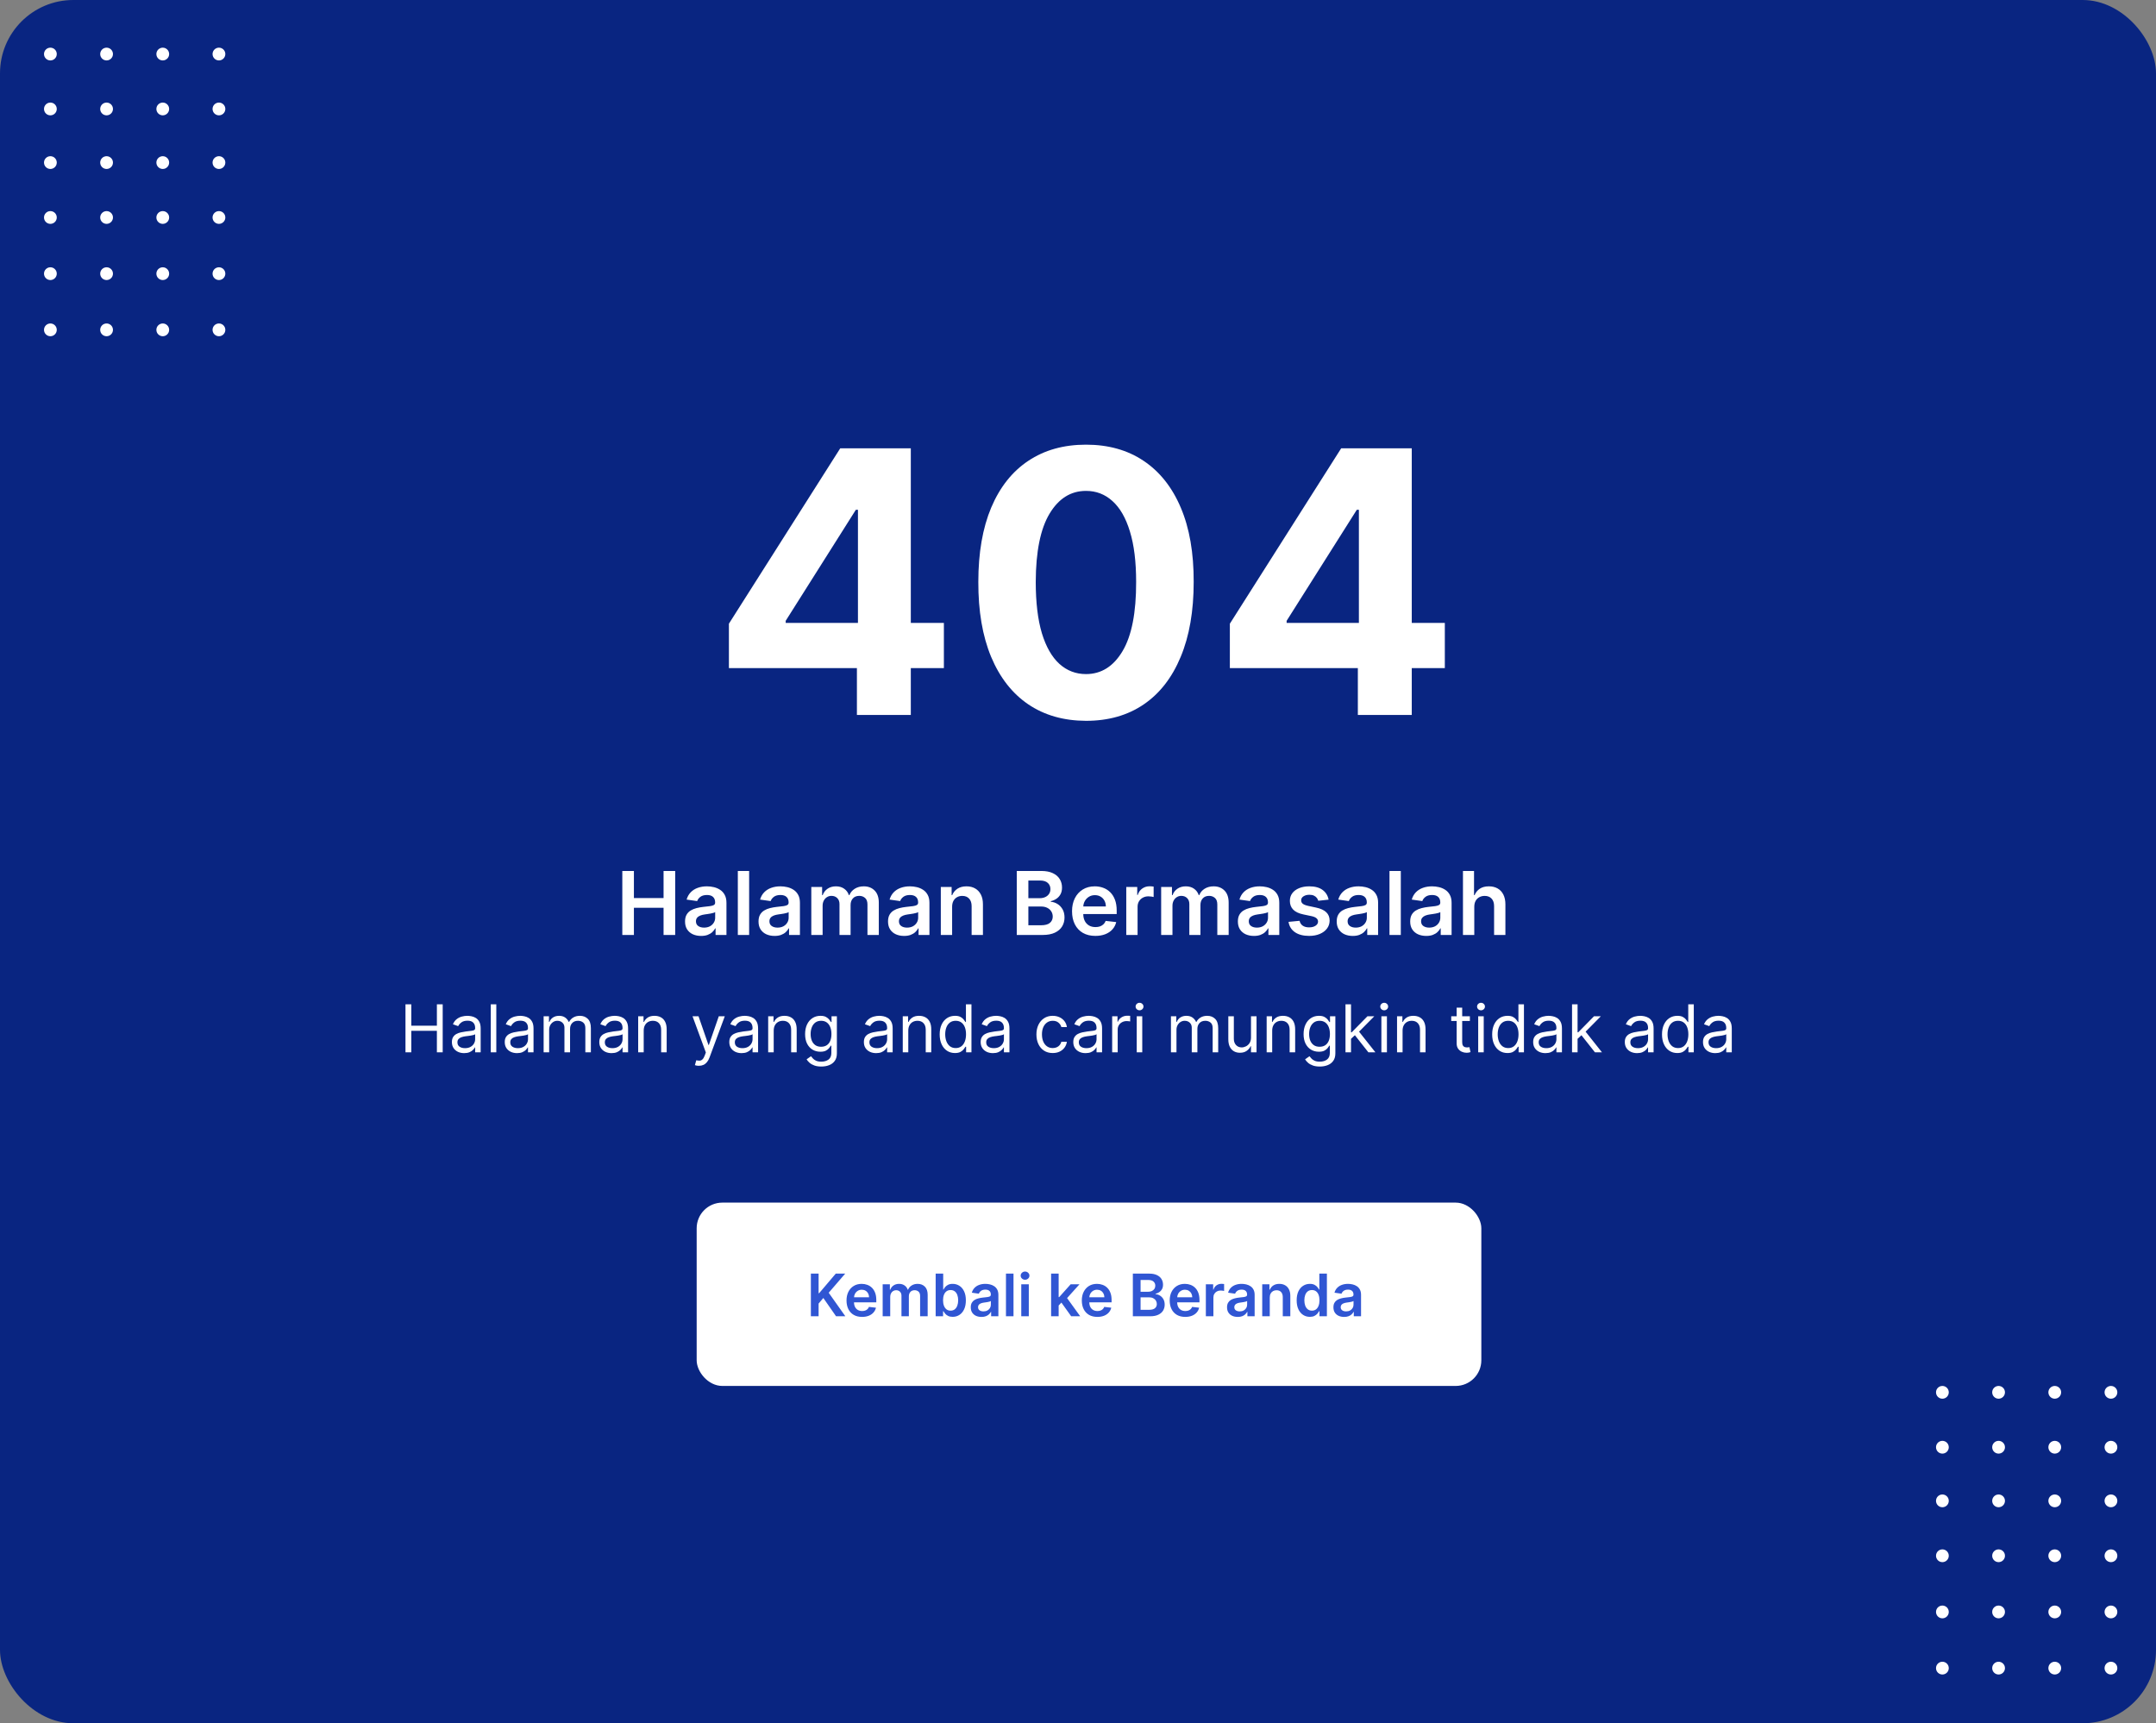 <svg width="588" height="470" viewBox="0 0 588 470" fill="none" xmlns="http://www.w3.org/2000/svg">
<rect x="0" y="0" width="588" height="470" fill="#808080" stroke="none"/>
<rect width="588" height="470" rx="20" fill="#092581"/>
<circle cx="575.712" cy="454.962" r="1.741" transform="rotate(180 575.712 454.962)" fill="white"/>
<circle cx="575.712" cy="439.639" r="1.741" transform="rotate(180 575.712 439.639)" fill="white"/>
<circle cx="575.712" cy="424.316" r="1.741" transform="rotate(180 575.712 424.316)" fill="white"/>
<circle cx="575.712" cy="394.716" r="1.741" transform="rotate(180 575.712 394.716)" fill="white"/>
<circle cx="575.712" cy="409.342" r="1.741" transform="rotate(180 575.712 409.342)" fill="white"/>
<circle cx="575.712" cy="379.741" r="1.741" transform="rotate(180 575.712 379.741)" fill="white"/>
<circle cx="560.39" cy="454.962" r="1.741" transform="rotate(180 560.39 454.962)" fill="white"/>
<circle cx="560.39" cy="439.638" r="1.741" transform="rotate(180 560.39 439.638)" fill="white"/>
<circle cx="560.39" cy="424.316" r="1.741" transform="rotate(180 560.39 424.316)" fill="white"/>
<circle cx="560.39" cy="394.716" r="1.741" transform="rotate(180 560.39 394.716)" fill="white"/>
<circle cx="560.39" cy="409.342" r="1.741" transform="rotate(180 560.39 409.342)" fill="white"/>
<circle cx="560.39" cy="379.741" r="1.741" transform="rotate(180 560.39 379.741)" fill="white"/>
<circle cx="545.067" cy="454.962" r="1.741" transform="rotate(180 545.067 454.962)" fill="white"/>
<circle cx="545.067" cy="439.638" r="1.741" transform="rotate(180 545.067 439.638)" fill="white"/>
<circle cx="545.067" cy="424.316" r="1.741" transform="rotate(180 545.067 424.316)" fill="white"/>
<circle cx="545.067" cy="394.716" r="1.741" transform="rotate(180 545.067 394.716)" fill="white"/>
<circle cx="545.067" cy="409.342" r="1.741" transform="rotate(180 545.067 409.342)" fill="white"/>
<circle cx="545.067" cy="379.741" r="1.741" transform="rotate(180 545.067 379.741)" fill="white"/>
<circle cx="529.743" cy="454.962" r="1.741" transform="rotate(180 529.743 454.962)" fill="white"/>
<circle cx="529.743" cy="439.638" r="1.741" transform="rotate(180 529.743 439.638)" fill="white"/>
<circle cx="529.743" cy="424.316" r="1.741" transform="rotate(180 529.743 424.316)" fill="white"/>
<circle cx="529.743" cy="394.716" r="1.741" transform="rotate(180 529.743 394.716)" fill="white"/>
<circle cx="529.743" cy="409.342" r="1.741" transform="rotate(180 529.743 409.342)" fill="white"/>
<circle cx="529.743" cy="379.741" r="1.741" transform="rotate(180 529.743 379.741)" fill="white"/>
<circle cx="59.712" cy="89.962" r="1.741" transform="rotate(180 59.712 89.962)" fill="white"/>
<circle cx="59.712" cy="74.638" r="1.741" transform="rotate(180 59.712 74.638)" fill="white"/>
<circle cx="59.712" cy="59.316" r="1.741" transform="rotate(180 59.712 59.316)" fill="white"/>
<circle cx="59.712" cy="29.716" r="1.741" transform="rotate(180 59.712 29.716)" fill="white"/>
<circle cx="59.712" cy="44.342" r="1.741" transform="rotate(180 59.712 44.342)" fill="white"/>
<circle cx="59.712" cy="14.741" r="1.741" transform="rotate(180 59.712 14.741)" fill="white"/>
<circle cx="44.39" cy="89.962" r="1.741" transform="rotate(180 44.39 89.962)" fill="white"/>
<circle cx="44.39" cy="74.638" r="1.741" transform="rotate(180 44.39 74.638)" fill="white"/>
<circle cx="44.39" cy="59.316" r="1.741" transform="rotate(180 44.39 59.316)" fill="white"/>
<circle cx="44.39" cy="29.716" r="1.741" transform="rotate(180 44.39 29.716)" fill="white"/>
<circle cx="44.39" cy="44.342" r="1.741" transform="rotate(180 44.39 44.342)" fill="white"/>
<circle cx="44.39" cy="14.742" r="1.741" transform="rotate(180 44.39 14.742)" fill="white"/>
<circle cx="29.067" cy="89.962" r="1.741" transform="rotate(180 29.067 89.962)" fill="white"/>
<circle cx="29.067" cy="74.638" r="1.741" transform="rotate(180 29.067 74.638)" fill="white"/>
<circle cx="29.067" cy="59.316" r="1.741" transform="rotate(180 29.067 59.316)" fill="white"/>
<circle cx="29.067" cy="29.716" r="1.741" transform="rotate(180 29.067 29.716)" fill="white"/>
<circle cx="29.067" cy="44.342" r="1.741" transform="rotate(180 29.067 44.342)" fill="white"/>
<circle cx="29.067" cy="14.742" r="1.741" transform="rotate(180 29.067 14.742)" fill="white"/>
<circle cx="13.743" cy="89.962" r="1.741" transform="rotate(180 13.743 89.962)" fill="white"/>
<circle cx="13.743" cy="74.638" r="1.741" transform="rotate(180 13.743 74.638)" fill="white"/>
<circle cx="13.743" cy="59.316" r="1.741" transform="rotate(180 13.743 59.316)" fill="white"/>
<circle cx="13.743" cy="29.716" r="1.741" transform="rotate(180 13.743 29.716)" fill="white"/>
<circle cx="13.743" cy="44.342" r="1.741" transform="rotate(180 13.743 44.342)" fill="white"/>
<circle cx="13.743" cy="14.742" r="1.741" transform="rotate(180 13.743 14.742)" fill="white"/>
<path d="M198.794 182.216V170.107L229.156 122.273H239.597V139.034H233.418L214.277 169.325V169.893H257.423V182.216H198.794ZM233.702 195V178.523L233.986 173.161V122.273H248.403V195H233.702ZM296.184 196.598C290.076 196.574 284.82 195.071 280.417 192.088C276.037 189.105 272.664 184.785 270.296 179.126C267.952 173.468 266.792 166.662 266.816 158.707C266.816 150.777 267.988 144.018 270.332 138.43C272.699 132.843 276.073 128.594 280.452 125.682C284.856 122.746 290.1 121.278 296.184 121.278C302.268 121.278 307.5 122.746 311.88 125.682C316.283 128.617 319.669 132.879 322.036 138.466C324.404 144.029 325.576 150.777 325.552 158.707C325.552 166.686 324.368 173.504 322.001 179.162C319.657 184.82 316.295 189.141 311.915 192.124C307.536 195.107 302.292 196.598 296.184 196.598ZM296.184 183.849C300.351 183.849 303.677 181.754 306.163 177.564C308.648 173.374 309.879 167.088 309.856 158.707C309.856 153.191 309.288 148.598 308.151 144.929C307.039 141.259 305.452 138.501 303.393 136.655C301.357 134.808 298.954 133.885 296.184 133.885C292.041 133.885 288.727 135.956 286.241 140.099C283.755 144.242 282.5 150.445 282.477 158.707C282.477 164.295 283.033 168.958 284.146 172.699C285.282 176.416 286.88 179.209 288.94 181.08C290.999 182.926 293.414 183.849 296.184 183.849ZM335.415 182.216V170.107L365.777 122.273H376.218V139.034H370.039L350.898 169.325V169.893H394.044V182.216H335.415ZM370.323 195V178.523L370.607 173.161V122.273H385.025V195H370.323Z" fill="white"/>
<path d="M169.722 255V237.545H172.884V244.935H180.972V237.545H184.142V255H180.972V247.585H172.884V255H169.722ZM191.212 255.264C190.382 255.264 189.635 255.116 188.97 254.821C188.311 254.52 187.788 254.077 187.402 253.491C187.021 252.906 186.831 252.185 186.831 251.327C186.831 250.588 186.967 249.977 187.24 249.494C187.513 249.011 187.885 248.625 188.357 248.335C188.828 248.045 189.359 247.827 189.95 247.679C190.547 247.526 191.163 247.415 191.8 247.347C192.567 247.267 193.189 247.196 193.666 247.134C194.143 247.065 194.49 246.963 194.706 246.827C194.928 246.685 195.038 246.466 195.038 246.17V246.119C195.038 245.477 194.848 244.98 194.467 244.628C194.087 244.276 193.538 244.099 192.822 244.099C192.067 244.099 191.467 244.264 191.024 244.594C190.587 244.923 190.291 245.312 190.138 245.761L187.257 245.352C187.484 244.557 187.859 243.892 188.382 243.358C188.905 242.818 189.544 242.415 190.3 242.148C191.055 241.875 191.891 241.739 192.805 241.739C193.436 241.739 194.064 241.812 194.689 241.96C195.314 242.108 195.885 242.352 196.402 242.693C196.919 243.028 197.334 243.486 197.646 244.065C197.964 244.645 198.124 245.369 198.124 246.239V255H195.158V253.202H195.055C194.868 253.565 194.604 253.906 194.263 254.224C193.928 254.537 193.504 254.79 192.993 254.983C192.487 255.17 191.893 255.264 191.212 255.264ZM192.013 252.997C192.632 252.997 193.169 252.875 193.624 252.631C194.078 252.381 194.428 252.051 194.672 251.642C194.922 251.233 195.047 250.787 195.047 250.304V248.761C194.95 248.841 194.786 248.915 194.553 248.983C194.325 249.051 194.07 249.111 193.786 249.162C193.501 249.213 193.22 249.259 192.942 249.298C192.663 249.338 192.422 249.372 192.217 249.401C191.757 249.463 191.345 249.565 190.982 249.707C190.618 249.849 190.331 250.048 190.121 250.304C189.911 250.554 189.805 250.878 189.805 251.276C189.805 251.844 190.013 252.273 190.428 252.562C190.842 252.852 191.371 252.997 192.013 252.997ZM204.311 237.545V255H201.226V237.545H204.311ZM211.251 255.264C210.421 255.264 209.674 255.116 209.009 254.821C208.35 254.52 207.827 254.077 207.441 253.491C207.06 252.906 206.87 252.185 206.87 251.327C206.87 250.588 207.006 249.977 207.279 249.494C207.552 249.011 207.924 248.625 208.396 248.335C208.867 248.045 209.398 247.827 209.989 247.679C210.586 247.526 211.202 247.415 211.839 247.347C212.606 247.267 213.228 247.196 213.705 247.134C214.183 247.065 214.529 246.963 214.745 246.827C214.967 246.685 215.077 246.466 215.077 246.17V246.119C215.077 245.477 214.887 244.98 214.506 244.628C214.126 244.276 213.577 244.099 212.862 244.099C212.106 244.099 211.506 244.264 211.063 244.594C210.626 244.923 210.33 245.312 210.177 245.761L207.296 245.352C207.523 244.557 207.898 243.892 208.421 243.358C208.944 242.818 209.583 242.415 210.339 242.148C211.094 241.875 211.93 241.739 212.844 241.739C213.475 241.739 214.103 241.812 214.728 241.96C215.353 242.108 215.924 242.352 216.441 242.693C216.958 243.028 217.373 243.486 217.685 244.065C218.004 244.645 218.163 245.369 218.163 246.239V255H215.197V253.202H215.094C214.907 253.565 214.643 253.906 214.302 254.224C213.967 254.537 213.543 254.79 213.032 254.983C212.526 255.17 211.933 255.264 211.251 255.264ZM212.052 252.997C212.671 252.997 213.208 252.875 213.663 252.631C214.117 252.381 214.467 252.051 214.711 251.642C214.961 251.233 215.086 250.787 215.086 250.304V248.761C214.989 248.841 214.825 248.915 214.592 248.983C214.364 249.051 214.109 249.111 213.825 249.162C213.54 249.213 213.259 249.259 212.981 249.298C212.702 249.338 212.461 249.372 212.256 249.401C211.796 249.463 211.384 249.565 211.021 249.707C210.657 249.849 210.37 250.048 210.16 250.304C209.95 250.554 209.844 250.878 209.844 251.276C209.844 251.844 210.052 252.273 210.467 252.562C210.881 252.852 211.41 252.997 212.052 252.997ZM221.265 255V241.909H224.214V244.134H224.367C224.64 243.384 225.092 242.798 225.722 242.378C226.353 241.952 227.106 241.739 227.981 241.739C228.867 241.739 229.614 241.955 230.222 242.386C230.836 242.812 231.268 243.395 231.518 244.134H231.654C231.944 243.406 232.433 242.827 233.12 242.395C233.813 241.957 234.634 241.739 235.583 241.739C236.788 241.739 237.771 242.119 238.532 242.881C239.293 243.642 239.674 244.753 239.674 246.213V255H236.58V246.69C236.58 245.878 236.364 245.284 235.933 244.909C235.501 244.528 234.972 244.338 234.347 244.338C233.603 244.338 233.021 244.571 232.6 245.037C232.185 245.497 231.978 246.097 231.978 246.835V255H228.952V246.562C228.952 245.886 228.748 245.347 228.339 244.943C227.935 244.54 227.407 244.338 226.754 244.338C226.31 244.338 225.907 244.452 225.543 244.679C225.18 244.901 224.89 245.216 224.674 245.625C224.458 246.028 224.35 246.5 224.35 247.04V255H221.265ZM246.571 255.264C245.741 255.264 244.994 255.116 244.33 254.821C243.67 254.52 243.148 254.077 242.761 253.491C242.381 252.906 242.19 252.185 242.19 251.327C242.19 250.588 242.327 249.977 242.599 249.494C242.872 249.011 243.244 248.625 243.716 248.335C244.188 248.045 244.719 247.827 245.31 247.679C245.906 247.526 246.523 247.415 247.159 247.347C247.926 247.267 248.548 247.196 249.026 247.134C249.503 247.065 249.849 246.963 250.065 246.827C250.287 246.685 250.398 246.466 250.398 246.17V246.119C250.398 245.477 250.207 244.98 249.827 244.628C249.446 244.276 248.898 244.099 248.182 244.099C247.426 244.099 246.827 244.264 246.384 244.594C245.946 244.923 245.651 245.312 245.497 245.761L242.616 245.352C242.844 244.557 243.219 243.892 243.741 243.358C244.264 242.818 244.903 242.415 245.659 242.148C246.415 241.875 247.25 241.739 248.165 241.739C248.795 241.739 249.423 241.812 250.048 241.96C250.673 242.108 251.244 242.352 251.761 242.693C252.278 243.028 252.693 243.486 253.006 244.065C253.324 244.645 253.483 245.369 253.483 246.239V255H250.517V253.202H250.415C250.227 253.565 249.963 253.906 249.622 254.224C249.287 254.537 248.864 254.79 248.352 254.983C247.847 255.17 247.253 255.264 246.571 255.264ZM247.372 252.997C247.991 252.997 248.528 252.875 248.983 252.631C249.438 252.381 249.787 252.051 250.031 251.642C250.281 251.233 250.406 250.787 250.406 250.304V248.761C250.31 248.841 250.145 248.915 249.912 248.983C249.685 249.051 249.429 249.111 249.145 249.162C248.861 249.213 248.58 249.259 248.301 249.298C248.023 249.338 247.781 249.372 247.577 249.401C247.116 249.463 246.705 249.565 246.341 249.707C245.977 249.849 245.69 250.048 245.48 250.304C245.27 250.554 245.165 250.878 245.165 251.276C245.165 251.844 245.372 252.273 245.787 252.562C246.202 252.852 246.73 252.997 247.372 252.997ZM259.67 247.33V255H256.585V241.909H259.534V244.134H259.688C259.989 243.401 260.469 242.818 261.128 242.386C261.793 241.955 262.614 241.739 263.591 241.739C264.494 241.739 265.281 241.932 265.952 242.318C266.628 242.705 267.151 243.264 267.52 243.997C267.895 244.73 268.08 245.619 268.074 246.665V255H264.989V247.142C264.989 246.267 264.761 245.582 264.307 245.088C263.858 244.594 263.236 244.347 262.44 244.347C261.901 244.347 261.42 244.466 261 244.705C260.585 244.937 260.259 245.276 260.02 245.719C259.787 246.162 259.67 246.699 259.67 247.33ZM277.3 255V237.545H283.982C285.243 237.545 286.291 237.744 287.126 238.142C287.967 238.534 288.595 239.071 289.01 239.753C289.43 240.435 289.641 241.207 289.641 242.071C289.641 242.781 289.504 243.389 289.232 243.895C288.959 244.395 288.592 244.801 288.132 245.114C287.672 245.426 287.158 245.651 286.589 245.787V245.957C287.209 245.991 287.803 246.182 288.371 246.528C288.945 246.869 289.413 247.352 289.777 247.977C290.141 248.602 290.322 249.358 290.322 250.244C290.322 251.148 290.104 251.96 289.666 252.682C289.229 253.398 288.57 253.963 287.689 254.378C286.808 254.793 285.7 255 284.365 255H277.3ZM280.462 252.358H283.862C285.01 252.358 285.837 252.139 286.342 251.702C286.854 251.259 287.109 250.69 287.109 249.997C287.109 249.48 286.982 249.014 286.726 248.599C286.47 248.179 286.107 247.849 285.635 247.611C285.163 247.366 284.601 247.244 283.947 247.244H280.462V252.358ZM280.462 244.969H283.589C284.135 244.969 284.626 244.869 285.064 244.67C285.501 244.466 285.845 244.179 286.095 243.81C286.351 243.435 286.479 242.991 286.479 242.48C286.479 241.804 286.24 241.247 285.763 240.81C285.291 240.372 284.589 240.153 283.658 240.153H280.462V244.969ZM298.732 255.256C297.42 255.256 296.286 254.983 295.332 254.438C294.383 253.886 293.653 253.108 293.141 252.102C292.63 251.091 292.374 249.901 292.374 248.531C292.374 247.185 292.63 246.003 293.141 244.986C293.658 243.963 294.38 243.168 295.306 242.599C296.232 242.026 297.32 241.739 298.57 241.739C299.377 241.739 300.138 241.869 300.854 242.131C301.576 242.386 302.212 242.784 302.763 243.324C303.32 243.864 303.758 244.551 304.076 245.386C304.394 246.216 304.553 247.205 304.553 248.352V249.298H293.823V247.219H301.596C301.59 246.628 301.462 246.102 301.212 245.642C300.962 245.176 300.613 244.81 300.164 244.543C299.721 244.276 299.204 244.142 298.613 244.142C297.982 244.142 297.428 244.295 296.951 244.602C296.474 244.903 296.102 245.301 295.835 245.795C295.573 246.284 295.44 246.821 295.434 247.406V249.222C295.434 249.983 295.573 250.636 295.852 251.182C296.13 251.722 296.519 252.136 297.019 252.426C297.519 252.71 298.104 252.852 298.775 252.852C299.224 252.852 299.63 252.79 299.994 252.665C300.357 252.534 300.673 252.344 300.94 252.094C301.207 251.844 301.408 251.534 301.545 251.165L304.425 251.489C304.244 252.25 303.897 252.915 303.386 253.483C302.88 254.045 302.232 254.483 301.442 254.795C300.653 255.102 299.749 255.256 298.732 255.256ZM307.163 255V241.909H310.155V244.091H310.291C310.53 243.335 310.939 242.753 311.518 242.344C312.104 241.929 312.771 241.722 313.521 241.722C313.692 241.722 313.882 241.73 314.092 241.747C314.308 241.759 314.487 241.778 314.629 241.807V244.645C314.499 244.599 314.291 244.56 314.007 244.526C313.729 244.486 313.459 244.466 313.197 244.466C312.635 244.466 312.129 244.588 311.68 244.832C311.237 245.071 310.888 245.403 310.632 245.83C310.376 246.256 310.249 246.747 310.249 247.304V255H307.163ZM316.679 255V241.909H319.628V244.134H319.781C320.054 243.384 320.506 242.798 321.136 242.378C321.767 241.952 322.52 241.739 323.395 241.739C324.281 241.739 325.028 241.955 325.636 242.386C326.25 242.812 326.682 243.395 326.932 244.134H327.068C327.358 243.406 327.847 242.827 328.534 242.395C329.227 241.957 330.048 241.739 330.997 241.739C332.202 241.739 333.185 242.119 333.946 242.881C334.707 243.642 335.088 244.753 335.088 246.213V255H331.994V246.69C331.994 245.878 331.778 245.284 331.347 244.909C330.915 244.528 330.386 244.338 329.761 244.338C329.017 244.338 328.435 244.571 328.014 245.037C327.599 245.497 327.392 246.097 327.392 246.835V255H324.366V246.562C324.366 245.886 324.162 245.347 323.753 244.943C323.349 244.54 322.821 244.338 322.168 244.338C321.724 244.338 321.321 244.452 320.957 244.679C320.594 244.901 320.304 245.216 320.088 245.625C319.872 246.028 319.764 246.5 319.764 247.04V255H316.679ZM341.985 255.264C341.156 255.264 340.408 255.116 339.744 254.821C339.085 254.52 338.562 254.077 338.175 253.491C337.795 252.906 337.604 252.185 337.604 251.327C337.604 250.588 337.741 249.977 338.013 249.494C338.286 249.011 338.658 248.625 339.13 248.335C339.602 248.045 340.133 247.827 340.724 247.679C341.32 247.526 341.937 247.415 342.573 247.347C343.34 247.267 343.962 247.196 344.44 247.134C344.917 247.065 345.263 246.963 345.479 246.827C345.701 246.685 345.812 246.466 345.812 246.17V246.119C345.812 245.477 345.621 244.98 345.241 244.628C344.86 244.276 344.312 244.099 343.596 244.099C342.84 244.099 342.241 244.264 341.798 244.594C341.36 244.923 341.065 245.312 340.911 245.761L338.031 245.352C338.258 244.557 338.633 243.892 339.156 243.358C339.678 242.818 340.317 242.415 341.073 242.148C341.829 241.875 342.664 241.739 343.579 241.739C344.21 241.739 344.837 241.812 345.462 241.96C346.087 242.108 346.658 242.352 347.175 242.693C347.692 243.028 348.107 243.486 348.42 244.065C348.738 244.645 348.897 245.369 348.897 246.239V255H345.931V253.202H345.829C345.641 253.565 345.377 253.906 345.036 254.224C344.701 254.537 344.278 254.79 343.766 254.983C343.261 255.17 342.667 255.264 341.985 255.264ZM342.786 252.997C343.406 252.997 343.942 252.875 344.397 252.631C344.852 252.381 345.201 252.051 345.445 251.642C345.695 251.233 345.82 250.787 345.82 250.304V248.761C345.724 248.841 345.559 248.915 345.326 248.983C345.099 249.051 344.843 249.111 344.559 249.162C344.275 249.213 343.994 249.259 343.715 249.298C343.437 249.338 343.195 249.372 342.991 249.401C342.531 249.463 342.119 249.565 341.755 249.707C341.391 249.849 341.104 250.048 340.894 250.304C340.684 250.554 340.579 250.878 340.579 251.276C340.579 251.844 340.786 252.273 341.201 252.562C341.616 252.852 342.144 252.997 342.786 252.997ZM362.346 245.369L359.533 245.676C359.454 245.392 359.315 245.125 359.116 244.875C358.923 244.625 358.661 244.423 358.332 244.27C358.002 244.116 357.599 244.04 357.121 244.04C356.479 244.04 355.94 244.179 355.502 244.457C355.07 244.736 354.857 245.097 354.863 245.54C354.857 245.92 354.996 246.23 355.281 246.469C355.57 246.707 356.048 246.903 356.712 247.057L358.945 247.534C360.184 247.801 361.104 248.224 361.707 248.804C362.315 249.384 362.621 250.142 362.627 251.08C362.621 251.903 362.38 252.631 361.903 253.261C361.431 253.886 360.775 254.375 359.934 254.727C359.093 255.08 358.127 255.256 357.036 255.256C355.434 255.256 354.144 254.92 353.167 254.25C352.19 253.574 351.607 252.634 351.42 251.429L354.428 251.139C354.565 251.73 354.854 252.176 355.298 252.477C355.741 252.778 356.317 252.929 357.028 252.929C357.761 252.929 358.349 252.778 358.792 252.477C359.241 252.176 359.465 251.804 359.465 251.361C359.465 250.986 359.32 250.676 359.031 250.432C358.746 250.187 358.303 250 357.701 249.869L355.468 249.401C354.212 249.139 353.283 248.699 352.681 248.08C352.079 247.455 351.781 246.665 351.786 245.71C351.781 244.903 351.999 244.205 352.442 243.614C352.891 243.017 353.513 242.557 354.309 242.233C355.11 241.903 356.033 241.739 357.079 241.739C358.613 241.739 359.82 242.065 360.701 242.719C361.587 243.372 362.136 244.256 362.346 245.369ZM368.938 255.264C368.109 255.264 367.362 255.116 366.697 254.821C366.038 254.52 365.515 254.077 365.129 253.491C364.748 252.906 364.558 252.185 364.558 251.327C364.558 250.588 364.694 249.977 364.967 249.494C365.239 249.011 365.612 248.625 366.083 248.335C366.555 248.045 367.086 247.827 367.677 247.679C368.273 247.526 368.89 247.415 369.526 247.347C370.293 247.267 370.915 247.196 371.393 247.134C371.87 247.065 372.217 246.963 372.433 246.827C372.654 246.685 372.765 246.466 372.765 246.17V246.119C372.765 245.477 372.575 244.98 372.194 244.628C371.813 244.276 371.265 244.099 370.549 244.099C369.793 244.099 369.194 244.264 368.751 244.594C368.313 244.923 368.018 245.312 367.864 245.761L364.984 245.352C365.211 244.557 365.586 243.892 366.109 243.358C366.631 242.818 367.271 242.415 368.026 242.148C368.782 241.875 369.617 241.739 370.532 241.739C371.163 241.739 371.79 241.812 372.415 241.96C373.04 242.108 373.612 242.352 374.129 242.693C374.646 243.028 375.06 243.486 375.373 244.065C375.691 244.645 375.85 245.369 375.85 246.239V255H372.884V253.202H372.782C372.594 253.565 372.33 253.906 371.989 254.224C371.654 254.537 371.231 254.79 370.719 254.983C370.214 255.17 369.62 255.264 368.938 255.264ZM369.739 252.997C370.359 252.997 370.896 252.875 371.35 252.631C371.805 252.381 372.154 252.051 372.398 251.642C372.648 251.233 372.773 250.787 372.773 250.304V248.761C372.677 248.841 372.512 248.915 372.279 248.983C372.052 249.051 371.796 249.111 371.512 249.162C371.228 249.213 370.947 249.259 370.668 249.298C370.39 249.338 370.148 249.372 369.944 249.401C369.484 249.463 369.072 249.565 368.708 249.707C368.344 249.849 368.058 250.048 367.847 250.304C367.637 250.554 367.532 250.878 367.532 251.276C367.532 251.844 367.739 252.273 368.154 252.562C368.569 252.852 369.097 252.997 369.739 252.997ZM382.038 237.545V255H378.952V237.545H382.038ZM388.977 255.264C388.148 255.264 387.401 255.116 386.736 254.821C386.077 254.52 385.554 254.077 385.168 253.491C384.787 252.906 384.597 252.185 384.597 251.327C384.597 250.588 384.733 249.977 385.006 249.494C385.278 249.011 385.651 248.625 386.122 248.335C386.594 248.045 387.125 247.827 387.716 247.679C388.313 247.526 388.929 247.415 389.565 247.347C390.332 247.267 390.955 247.196 391.432 247.134C391.909 247.065 392.256 246.963 392.472 246.827C392.693 246.685 392.804 246.466 392.804 246.17V246.119C392.804 245.477 392.614 244.98 392.233 244.628C391.852 244.276 391.304 244.099 390.588 244.099C389.832 244.099 389.233 244.264 388.79 244.594C388.352 244.923 388.057 245.312 387.903 245.761L385.023 245.352C385.25 244.557 385.625 243.892 386.148 243.358C386.67 242.818 387.31 242.415 388.065 242.148C388.821 241.875 389.656 241.739 390.571 241.739C391.202 241.739 391.83 241.812 392.455 241.96C393.08 242.108 393.651 242.352 394.168 242.693C394.685 243.028 395.099 243.486 395.412 244.065C395.73 244.645 395.889 245.369 395.889 246.239V255H392.923V253.202H392.821C392.634 253.565 392.369 253.906 392.028 254.224C391.693 254.537 391.27 254.79 390.759 254.983C390.253 255.17 389.659 255.264 388.977 255.264ZM389.778 252.997C390.398 252.997 390.935 252.875 391.389 252.631C391.844 252.381 392.193 252.051 392.438 251.642C392.688 251.233 392.812 250.787 392.812 250.304V248.761C392.716 248.841 392.551 248.915 392.318 248.983C392.091 249.051 391.835 249.111 391.551 249.162C391.267 249.213 390.986 249.259 390.707 249.298C390.429 249.338 390.188 249.372 389.983 249.401C389.523 249.463 389.111 249.565 388.747 249.707C388.384 249.849 388.097 250.048 387.886 250.304C387.676 250.554 387.571 250.878 387.571 251.276C387.571 251.844 387.778 252.273 388.193 252.562C388.608 252.852 389.136 252.997 389.778 252.997ZM402.077 247.33V255H398.991V237.545H402.009V244.134H402.162C402.469 243.395 402.943 242.812 403.585 242.386C404.233 241.955 405.057 241.739 406.057 241.739C406.966 241.739 407.759 241.929 408.435 242.31C409.111 242.69 409.634 243.247 410.003 243.98C410.378 244.713 410.565 245.608 410.565 246.665V255H407.48V247.142C407.48 246.261 407.253 245.577 406.798 245.088C406.349 244.594 405.719 244.347 404.906 244.347C404.361 244.347 403.872 244.466 403.44 244.705C403.014 244.937 402.679 245.276 402.435 245.719C402.196 246.162 402.077 246.699 402.077 247.33Z" fill="white"/>
<path d="M110.585 287V273.909H112.17V279.739H119.151V273.909H120.736V287H119.151V281.145H112.17V287H110.585ZM126.594 287.23C125.972 287.23 125.407 287.113 124.9 286.879C124.393 286.64 123.99 286.297 123.692 285.849C123.394 285.398 123.245 284.852 123.245 284.213C123.245 283.651 123.355 283.195 123.577 282.845C123.799 282.491 124.095 282.214 124.466 282.014C124.836 281.814 125.245 281.665 125.693 281.567C126.145 281.464 126.598 281.384 127.054 281.324C127.651 281.247 128.135 281.19 128.505 281.151C128.88 281.109 129.153 281.038 129.324 280.94C129.498 280.842 129.586 280.672 129.586 280.429V280.378C129.586 279.747 129.413 279.257 129.068 278.908C128.727 278.558 128.209 278.384 127.515 278.384C126.794 278.384 126.23 278.541 125.821 278.857C125.412 279.172 125.124 279.509 124.958 279.866L123.526 279.355C123.782 278.759 124.123 278.294 124.549 277.962C124.979 277.625 125.448 277.391 125.955 277.259C126.466 277.122 126.969 277.054 127.463 277.054C127.779 277.054 128.141 277.092 128.55 277.169C128.963 277.241 129.362 277.393 129.745 277.623C130.133 277.853 130.455 278.2 130.711 278.665C130.966 279.129 131.094 279.751 131.094 280.531V287H129.586V285.67H129.509C129.407 285.884 129.236 286.112 128.998 286.354C128.759 286.597 128.441 286.804 128.045 286.974C127.649 287.145 127.165 287.23 126.594 287.23ZM126.824 285.875C127.421 285.875 127.924 285.758 128.333 285.523C128.746 285.289 129.057 284.987 129.266 284.616C129.479 284.245 129.586 283.855 129.586 283.446V282.065C129.522 282.142 129.381 282.212 129.164 282.276C128.951 282.336 128.703 282.389 128.422 282.436C128.145 282.479 127.875 282.517 127.61 282.551C127.35 282.581 127.14 282.607 126.978 282.628C126.586 282.679 126.219 282.762 125.878 282.877C125.542 282.988 125.269 283.156 125.06 283.382C124.855 283.604 124.753 283.906 124.753 284.29C124.753 284.814 124.947 285.21 125.335 285.479C125.727 285.743 126.223 285.875 126.824 285.875ZM135.356 273.909V287H133.847V273.909H135.356ZM141.008 287.23C140.386 287.23 139.821 287.113 139.314 286.879C138.807 286.64 138.404 286.297 138.106 285.849C137.808 285.398 137.659 284.852 137.659 284.213C137.659 283.651 137.77 283.195 137.991 282.845C138.213 282.491 138.509 282.214 138.88 282.014C139.25 281.814 139.659 281.665 140.107 281.567C140.559 281.464 141.012 281.384 141.468 281.324C142.065 281.247 142.549 281.19 142.919 281.151C143.294 281.109 143.567 281.038 143.738 280.94C143.912 280.842 144 280.672 144 280.429V280.378C144 279.747 143.827 279.257 143.482 278.908C143.141 278.558 142.623 278.384 141.929 278.384C141.208 278.384 140.644 278.541 140.235 278.857C139.826 279.172 139.538 279.509 139.372 279.866L137.94 279.355C138.196 278.759 138.537 278.294 138.963 277.962C139.393 277.625 139.862 277.391 140.369 277.259C140.88 277.122 141.383 277.054 141.877 277.054C142.193 277.054 142.555 277.092 142.964 277.169C143.377 277.241 143.776 277.393 144.159 277.623C144.547 277.853 144.869 278.2 145.125 278.665C145.38 279.129 145.508 279.751 145.508 280.531V287H144V285.67H143.923C143.821 285.884 143.65 286.112 143.412 286.354C143.173 286.597 142.855 286.804 142.459 286.974C142.063 287.145 141.579 287.23 141.008 287.23ZM141.238 285.875C141.835 285.875 142.338 285.758 142.747 285.523C143.16 285.289 143.471 284.987 143.68 284.616C143.893 284.245 144 283.855 144 283.446V282.065C143.936 282.142 143.795 282.212 143.578 282.276C143.365 282.336 143.118 282.389 142.836 282.436C142.559 282.479 142.289 282.517 142.025 282.551C141.765 282.581 141.554 282.607 141.392 282.628C141 282.679 140.633 282.762 140.292 282.877C139.956 282.988 139.683 283.156 139.474 283.382C139.27 283.604 139.167 283.906 139.167 284.29C139.167 284.814 139.361 285.21 139.749 285.479C140.141 285.743 140.637 285.875 141.238 285.875ZM148.262 287V277.182H149.719V278.716H149.847C150.051 278.192 150.382 277.785 150.838 277.495C151.294 277.201 151.841 277.054 152.48 277.054C153.128 277.054 153.667 277.201 154.097 277.495C154.532 277.785 154.871 278.192 155.114 278.716H155.216C155.468 278.209 155.845 277.806 156.347 277.508C156.85 277.205 157.453 277.054 158.156 277.054C159.034 277.054 159.752 277.329 160.311 277.879C160.869 278.424 161.148 279.274 161.148 280.429V287H159.639V280.429C159.639 279.705 159.441 279.187 159.045 278.876C158.649 278.565 158.182 278.409 157.645 278.409C156.955 278.409 156.42 278.618 156.041 279.036C155.661 279.449 155.472 279.973 155.472 280.608V287H153.938V280.276C153.938 279.717 153.757 279.268 153.394 278.927C153.032 278.582 152.566 278.409 151.994 278.409C151.602 278.409 151.236 278.513 150.895 278.722C150.558 278.931 150.286 279.221 150.077 279.592C149.872 279.958 149.77 280.382 149.77 280.864V287H148.262ZM166.795 287.23C166.173 287.23 165.608 287.113 165.101 286.879C164.594 286.64 164.192 286.297 163.893 285.849C163.595 285.398 163.446 284.852 163.446 284.213C163.446 283.651 163.557 283.195 163.778 282.845C164 282.491 164.296 282.214 164.667 282.014C165.037 281.814 165.447 281.665 165.894 281.567C166.346 281.464 166.8 281.384 167.256 281.324C167.852 281.247 168.336 281.19 168.706 281.151C169.081 281.109 169.354 281.038 169.525 280.94C169.699 280.842 169.787 280.672 169.787 280.429V280.378C169.787 279.747 169.614 279.257 169.269 278.908C168.928 278.558 168.41 278.384 167.716 278.384C166.996 278.384 166.431 278.541 166.022 278.857C165.613 279.172 165.325 279.509 165.159 279.866L163.727 279.355C163.983 278.759 164.324 278.294 164.75 277.962C165.18 277.625 165.649 277.391 166.156 277.259C166.667 277.122 167.17 277.054 167.665 277.054C167.98 277.054 168.342 277.092 168.751 277.169C169.165 277.241 169.563 277.393 169.947 277.623C170.334 277.853 170.656 278.2 170.912 278.665C171.167 279.129 171.295 279.751 171.295 280.531V287H169.787V285.67H169.71C169.608 285.884 169.437 286.112 169.199 286.354C168.96 286.597 168.643 286.804 168.246 286.974C167.85 287.145 167.366 287.23 166.795 287.23ZM167.025 285.875C167.622 285.875 168.125 285.758 168.534 285.523C168.947 285.289 169.258 284.987 169.467 284.616C169.68 284.245 169.787 283.855 169.787 283.446V282.065C169.723 282.142 169.582 282.212 169.365 282.276C169.152 282.336 168.905 282.389 168.623 282.436C168.346 282.479 168.076 282.517 167.812 282.551C167.552 282.581 167.341 282.607 167.179 282.628C166.787 282.679 166.42 282.762 166.079 282.877C165.743 282.988 165.47 283.156 165.261 283.382C165.057 283.604 164.954 283.906 164.954 284.29C164.954 284.814 165.148 285.21 165.536 285.479C165.928 285.743 166.425 285.875 167.025 285.875ZM175.557 281.094V287H174.049V277.182H175.506V278.716H175.634C175.864 278.217 176.213 277.817 176.682 277.514C177.151 277.207 177.756 277.054 178.498 277.054C179.162 277.054 179.744 277.19 180.243 277.463C180.741 277.732 181.129 278.141 181.406 278.69C181.683 279.236 181.821 279.926 181.821 280.761V287H180.313V280.864C180.313 280.092 180.113 279.491 179.712 279.061C179.311 278.626 178.762 278.409 178.063 278.409C177.581 278.409 177.151 278.513 176.772 278.722C176.397 278.931 176.1 279.236 175.883 279.636C175.666 280.037 175.557 280.523 175.557 281.094ZM190.612 290.682C190.356 290.682 190.128 290.661 189.928 290.618C189.728 290.58 189.589 290.541 189.513 290.503L189.896 289.173C190.263 289.267 190.586 289.301 190.868 289.276C191.149 289.25 191.398 289.124 191.616 288.898C191.837 288.677 192.04 288.317 192.223 287.818L192.504 287.051L188.873 277.182H190.51L193.22 285.006H193.322L196.032 277.182H197.669L193.501 288.432C193.314 288.939 193.081 289.359 192.805 289.691C192.528 290.028 192.206 290.277 191.839 290.439C191.477 290.601 191.068 290.682 190.612 290.682ZM202.25 287.23C201.628 287.23 201.064 287.113 200.556 286.879C200.049 286.64 199.647 286.297 199.348 285.849C199.05 285.398 198.901 284.852 198.901 284.213C198.901 283.651 199.012 283.195 199.233 282.845C199.455 282.491 199.751 282.214 200.122 282.014C200.493 281.814 200.902 281.665 201.349 281.567C201.801 281.464 202.255 281.384 202.711 281.324C203.307 281.247 203.791 281.19 204.162 281.151C204.537 281.109 204.809 281.038 204.98 280.94C205.154 280.842 205.242 280.672 205.242 280.429V280.378C205.242 279.747 205.069 279.257 204.724 278.908C204.383 278.558 203.865 278.384 203.171 278.384C202.451 278.384 201.886 278.541 201.477 278.857C201.068 279.172 200.78 279.509 200.614 279.866L199.182 279.355C199.438 278.759 199.779 278.294 200.205 277.962C200.635 277.625 201.104 277.391 201.611 277.259C202.123 277.122 202.625 277.054 203.12 277.054C203.435 277.054 203.797 277.092 204.206 277.169C204.62 277.241 205.018 277.393 205.402 277.623C205.789 277.853 206.111 278.2 206.367 278.665C206.623 279.129 206.75 279.751 206.75 280.531V287H205.242V285.67H205.165C205.063 285.884 204.892 286.112 204.654 286.354C204.415 286.597 204.098 286.804 203.701 286.974C203.305 287.145 202.821 287.23 202.25 287.23ZM202.48 285.875C203.077 285.875 203.58 285.758 203.989 285.523C204.402 285.289 204.713 284.987 204.922 284.616C205.135 284.245 205.242 283.855 205.242 283.446V282.065C205.178 282.142 205.037 282.212 204.82 282.276C204.607 282.336 204.36 282.389 204.078 282.436C203.801 282.479 203.531 282.517 203.267 282.551C203.007 282.581 202.796 282.607 202.634 282.628C202.242 282.679 201.875 282.762 201.534 282.877C201.198 282.988 200.925 283.156 200.716 283.382C200.512 283.604 200.409 283.906 200.409 284.29C200.409 284.814 200.603 285.21 200.991 285.479C201.383 285.743 201.88 285.875 202.48 285.875ZM211.012 281.094V287H209.504V277.182H210.961V278.716H211.089C211.319 278.217 211.669 277.817 212.137 277.514C212.606 277.207 213.211 277.054 213.953 277.054C214.617 277.054 215.199 277.19 215.698 277.463C216.196 277.732 216.584 278.141 216.861 278.69C217.138 279.236 217.276 279.926 217.276 280.761V287H215.768V280.864C215.768 280.092 215.568 279.491 215.167 279.061C214.767 278.626 214.217 278.409 213.518 278.409C213.036 278.409 212.606 278.513 212.227 278.722C211.852 278.931 211.556 279.236 211.338 279.636C211.121 280.037 211.012 280.523 211.012 281.094ZM223.996 290.886C223.267 290.886 222.641 290.793 222.117 290.605C221.593 290.422 221.156 290.179 220.806 289.876C220.461 289.578 220.186 289.259 219.982 288.918L221.184 288.074C221.32 288.253 221.493 288.457 221.701 288.688C221.91 288.922 222.196 289.124 222.558 289.295C222.924 289.469 223.404 289.557 223.996 289.557C224.789 289.557 225.443 289.365 225.958 288.982C226.474 288.598 226.732 287.997 226.732 287.179V285.185H226.604C226.493 285.364 226.336 285.585 226.131 285.849C225.931 286.109 225.641 286.342 225.262 286.546C224.887 286.746 224.38 286.847 223.74 286.847C222.948 286.847 222.236 286.659 221.605 286.284C220.979 285.909 220.483 285.364 220.116 284.648C219.754 283.932 219.573 283.062 219.573 282.04C219.573 281.034 219.75 280.158 220.103 279.413C220.457 278.663 220.949 278.083 221.58 277.674C222.211 277.261 222.939 277.054 223.766 277.054C224.405 277.054 224.912 277.161 225.287 277.374C225.667 277.582 225.956 277.821 226.157 278.089C226.361 278.354 226.519 278.571 226.63 278.741H226.783V277.182H228.24V287.281C228.24 288.125 228.049 288.811 227.665 289.339C227.286 289.872 226.775 290.262 226.131 290.509C225.492 290.761 224.78 290.886 223.996 290.886ZM223.945 285.491C224.55 285.491 225.061 285.353 225.479 285.076C225.897 284.799 226.214 284.401 226.431 283.881C226.649 283.361 226.757 282.739 226.757 282.014C226.757 281.307 226.651 280.683 226.438 280.141C226.225 279.6 225.909 279.176 225.492 278.869C225.074 278.562 224.559 278.409 223.945 278.409C223.306 278.409 222.773 278.571 222.347 278.895C221.925 279.219 221.608 279.653 221.395 280.199C221.186 280.744 221.081 281.349 221.081 282.014C221.081 282.696 221.188 283.299 221.401 283.823C221.618 284.343 221.938 284.752 222.36 285.05C222.786 285.344 223.314 285.491 223.945 285.491ZM238.953 287.23C238.331 287.23 237.767 287.113 237.26 286.879C236.752 286.64 236.35 286.297 236.051 285.849C235.753 285.398 235.604 284.852 235.604 284.213C235.604 283.651 235.715 283.195 235.936 282.845C236.158 282.491 236.454 282.214 236.825 282.014C237.196 281.814 237.605 281.665 238.052 281.567C238.504 281.464 238.958 281.384 239.414 281.324C240.01 281.247 240.494 281.19 240.865 281.151C241.24 281.109 241.512 281.038 241.683 280.94C241.858 280.842 241.945 280.672 241.945 280.429V280.378C241.945 279.747 241.772 279.257 241.427 278.908C241.086 278.558 240.569 278.384 239.874 278.384C239.154 278.384 238.589 278.541 238.18 278.857C237.771 279.172 237.483 279.509 237.317 279.866L235.885 279.355C236.141 278.759 236.482 278.294 236.908 277.962C237.338 277.625 237.807 277.391 238.314 277.259C238.826 277.122 239.328 277.054 239.823 277.054C240.138 277.054 240.5 277.092 240.909 277.169C241.323 277.241 241.721 277.393 242.105 277.623C242.493 277.853 242.814 278.2 243.07 278.665C243.326 279.129 243.453 279.751 243.453 280.531V287H241.945V285.67H241.868C241.766 285.884 241.596 286.112 241.357 286.354C241.118 286.597 240.801 286.804 240.404 286.974C240.008 287.145 239.525 287.23 238.953 287.23ZM239.184 285.875C239.78 285.875 240.283 285.758 240.692 285.523C241.105 285.289 241.417 284.987 241.625 284.616C241.838 284.245 241.945 283.855 241.945 283.446V282.065C241.881 282.142 241.74 282.212 241.523 282.276C241.31 282.336 241.063 282.389 240.782 282.436C240.505 282.479 240.234 282.517 239.97 282.551C239.71 282.581 239.499 282.607 239.337 282.628C238.945 282.679 238.578 282.762 238.238 282.877C237.901 282.988 237.628 283.156 237.419 283.382C237.215 283.604 237.113 283.906 237.113 284.29C237.113 284.814 237.306 285.21 237.694 285.479C238.086 285.743 238.583 285.875 239.184 285.875ZM247.715 281.094V287H246.207V277.182H247.664V278.716H247.792C248.022 278.217 248.372 277.817 248.84 277.514C249.309 277.207 249.914 277.054 250.656 277.054C251.32 277.054 251.902 277.19 252.401 277.463C252.899 277.732 253.287 278.141 253.564 278.69C253.841 279.236 253.98 279.926 253.98 280.761V287H252.471V280.864C252.471 280.092 252.271 279.491 251.87 279.061C251.47 278.626 250.92 278.409 250.221 278.409C249.74 278.409 249.309 278.513 248.93 278.722C248.555 278.931 248.259 279.236 248.041 279.636C247.824 280.037 247.715 280.523 247.715 281.094ZM260.444 287.205C259.625 287.205 258.903 286.998 258.277 286.585C257.65 286.167 257.16 285.579 256.806 284.82C256.453 284.058 256.276 283.156 256.276 282.116C256.276 281.085 256.453 280.19 256.806 279.432C257.16 278.673 257.652 278.087 258.283 277.674C258.914 277.261 259.642 277.054 260.469 277.054C261.108 277.054 261.613 277.161 261.984 277.374C262.359 277.582 262.645 277.821 262.841 278.089C263.041 278.354 263.196 278.571 263.307 278.741H263.435V273.909H264.944V287H263.486V285.491H263.307C263.196 285.67 263.039 285.896 262.834 286.169C262.63 286.437 262.338 286.678 261.958 286.891C261.579 287.1 261.074 287.205 260.444 287.205ZM260.648 285.849C261.253 285.849 261.765 285.692 262.182 285.376C262.6 285.057 262.917 284.616 263.135 284.053C263.352 283.487 263.461 282.832 263.461 282.091C263.461 281.358 263.354 280.717 263.141 280.167C262.928 279.613 262.613 279.183 262.195 278.876C261.777 278.565 261.262 278.409 260.648 278.409C260.009 278.409 259.476 278.573 259.05 278.901C258.628 279.225 258.311 279.666 258.098 280.224C257.889 280.778 257.784 281.401 257.784 282.091C257.784 282.79 257.891 283.425 258.104 283.996C258.321 284.562 258.641 285.014 259.063 285.351C259.489 285.683 260.017 285.849 260.648 285.849ZM270.805 287.23C270.183 287.23 269.618 287.113 269.111 286.879C268.604 286.64 268.201 286.297 267.903 285.849C267.605 285.398 267.456 284.852 267.456 284.213C267.456 283.651 267.566 283.195 267.788 282.845C268.01 282.491 268.306 282.214 268.676 282.014C269.047 281.814 269.456 281.665 269.904 281.567C270.355 281.464 270.809 281.384 271.265 281.324C271.862 281.247 272.346 281.19 272.716 281.151C273.091 281.109 273.364 281.038 273.534 280.94C273.709 280.842 273.797 280.672 273.797 280.429V280.378C273.797 279.747 273.624 279.257 273.279 278.908C272.938 278.558 272.42 278.384 271.725 278.384C271.005 278.384 270.441 278.541 270.032 278.857C269.623 279.172 269.335 279.509 269.169 279.866L267.737 279.355C267.993 278.759 268.333 278.294 268.76 277.962C269.19 277.625 269.659 277.391 270.166 277.259C270.677 277.122 271.18 277.054 271.674 277.054C271.99 277.054 272.352 277.092 272.761 277.169C273.174 277.241 273.573 277.393 273.956 277.623C274.344 277.853 274.666 278.2 274.922 278.665C275.177 279.129 275.305 279.751 275.305 280.531V287H273.797V285.67H273.72C273.618 285.884 273.447 286.112 273.208 286.354C272.97 286.597 272.652 286.804 272.256 286.974C271.86 287.145 271.376 287.23 270.805 287.23ZM271.035 285.875C271.632 285.875 272.135 285.758 272.544 285.523C272.957 285.289 273.268 284.987 273.477 284.616C273.69 284.245 273.797 283.855 273.797 283.446V282.065C273.733 282.142 273.592 282.212 273.375 282.276C273.162 282.336 272.914 282.389 272.633 282.436C272.356 282.479 272.086 282.517 271.821 282.551C271.561 282.581 271.35 282.607 271.189 282.628C270.797 282.679 270.43 282.762 270.089 282.877C269.752 282.988 269.48 283.156 269.271 283.382C269.066 283.604 268.964 283.906 268.964 284.29C268.964 284.814 269.158 285.21 269.546 285.479C269.938 285.743 270.434 285.875 271.035 285.875ZM287.11 287.205C286.189 287.205 285.396 286.987 284.732 286.553C284.067 286.118 283.556 285.519 283.198 284.756C282.84 283.994 282.661 283.122 282.661 282.142C282.661 281.145 282.844 280.265 283.21 279.502C283.581 278.735 284.097 278.136 284.757 277.706C285.422 277.271 286.198 277.054 287.084 277.054C287.774 277.054 288.396 277.182 288.95 277.438C289.504 277.693 289.958 278.051 290.312 278.511C290.666 278.972 290.885 279.509 290.97 280.122H289.462C289.347 279.675 289.091 279.278 288.695 278.933C288.303 278.584 287.774 278.409 287.11 278.409C286.521 278.409 286.006 278.562 285.563 278.869C285.124 279.172 284.781 279.6 284.534 280.154C284.291 280.704 284.169 281.349 284.169 282.091C284.169 282.849 284.289 283.51 284.527 284.072C284.77 284.635 285.111 285.072 285.55 285.383C285.993 285.694 286.513 285.849 287.11 285.849C287.502 285.849 287.857 285.781 288.177 285.645C288.497 285.509 288.767 285.312 288.989 285.057C289.21 284.801 289.368 284.494 289.462 284.136H290.97C290.885 284.716 290.674 285.238 290.338 285.702C290.005 286.163 289.564 286.529 289.014 286.802C288.469 287.07 287.834 287.205 287.11 287.205ZM296.065 287.23C295.443 287.23 294.878 287.113 294.371 286.879C293.864 286.64 293.461 286.297 293.163 285.849C292.865 285.398 292.715 284.852 292.715 284.213C292.715 283.651 292.826 283.195 293.048 282.845C293.269 282.491 293.566 282.214 293.936 282.014C294.307 281.814 294.716 281.665 295.164 281.567C295.615 281.464 296.069 281.384 296.525 281.324C297.122 281.247 297.605 281.19 297.976 281.151C298.351 281.109 298.624 281.038 298.794 280.94C298.969 280.842 299.056 280.672 299.056 280.429V280.378C299.056 279.747 298.884 279.257 298.539 278.908C298.198 278.558 297.68 278.384 296.985 278.384C296.265 278.384 295.7 278.541 295.291 278.857C294.882 279.172 294.595 279.509 294.428 279.866L292.997 279.355C293.252 278.759 293.593 278.294 294.019 277.962C294.45 277.625 294.919 277.391 295.426 277.259C295.937 277.122 296.44 277.054 296.934 277.054C297.249 277.054 297.612 277.092 298.021 277.169C298.434 277.241 298.833 277.393 299.216 277.623C299.604 277.853 299.926 278.2 300.181 278.665C300.437 279.129 300.565 279.751 300.565 280.531V287H299.056V285.67H298.98C298.877 285.884 298.707 286.112 298.468 286.354C298.23 286.597 297.912 286.804 297.516 286.974C297.119 287.145 296.636 287.23 296.065 287.23ZM296.295 285.875C296.892 285.875 297.394 285.758 297.803 285.523C298.217 285.289 298.528 284.987 298.737 284.616C298.95 284.245 299.056 283.855 299.056 283.446V282.065C298.992 282.142 298.852 282.212 298.634 282.276C298.421 282.336 298.174 282.389 297.893 282.436C297.616 282.479 297.345 282.517 297.081 282.551C296.821 282.581 296.61 282.607 296.448 282.628C296.056 282.679 295.69 282.762 295.349 282.877C295.012 282.988 294.74 283.156 294.531 283.382C294.326 283.604 294.224 283.906 294.224 284.29C294.224 284.814 294.418 285.21 294.806 285.479C295.198 285.743 295.694 285.875 296.295 285.875ZM303.318 287V277.182H304.776V278.665H304.878C305.057 278.179 305.381 277.785 305.849 277.482C306.318 277.18 306.847 277.028 307.435 277.028C307.545 277.028 307.684 277.031 307.85 277.035C308.016 277.039 308.142 277.045 308.227 277.054V278.588C308.176 278.575 308.059 278.556 307.876 278.531C307.697 278.501 307.507 278.486 307.307 278.486C306.83 278.486 306.403 278.586 306.028 278.786C305.658 278.982 305.364 279.255 305.146 279.604C304.933 279.95 304.827 280.344 304.827 280.787V287H303.318ZM310.015 287V277.182H311.524V287H310.015ZM310.782 275.545C310.488 275.545 310.235 275.445 310.022 275.245C309.813 275.045 309.709 274.804 309.709 274.523C309.709 274.241 309.813 274.001 310.022 273.8C310.235 273.6 310.488 273.5 310.782 273.5C311.077 273.5 311.328 273.6 311.537 273.8C311.75 274.001 311.856 274.241 311.856 274.523C311.856 274.804 311.75 275.045 311.537 275.245C311.328 275.445 311.077 275.545 310.782 275.545ZM319.349 287V277.182H320.807V278.716H320.935C321.139 278.192 321.469 277.785 321.925 277.495C322.381 277.201 322.929 277.054 323.568 277.054C324.216 277.054 324.755 277.201 325.185 277.495C325.62 277.785 325.959 278.192 326.202 278.716H326.304C326.555 278.209 326.933 277.806 327.435 277.508C327.938 277.205 328.541 277.054 329.244 277.054C330.122 277.054 330.84 277.329 331.398 277.879C331.957 278.424 332.236 279.274 332.236 280.429V287H330.727V280.429C330.727 279.705 330.529 279.187 330.133 278.876C329.737 278.565 329.27 278.409 328.733 278.409C328.043 278.409 327.508 278.618 327.129 279.036C326.749 279.449 326.56 279.973 326.56 280.608V287H325.026V280.276C325.026 279.717 324.844 279.268 324.482 278.927C324.12 278.582 323.653 278.409 323.082 278.409C322.69 278.409 322.324 278.513 321.983 278.722C321.646 278.931 321.374 279.221 321.165 279.592C320.96 279.958 320.858 280.382 320.858 280.864V287H319.349ZM341.181 282.986V277.182H342.69V287H341.181V285.338H341.079C340.849 285.837 340.491 286.261 340.005 286.61C339.52 286.955 338.906 287.128 338.164 287.128C337.551 287.128 337.005 286.994 336.528 286.725C336.051 286.452 335.676 286.043 335.403 285.498C335.13 284.948 334.994 284.256 334.994 283.42V277.182H336.502V283.318C336.502 284.034 336.703 284.605 337.103 285.031C337.508 285.457 338.024 285.67 338.65 285.67C339.025 285.67 339.407 285.575 339.794 285.383C340.186 285.191 340.515 284.897 340.779 284.501C341.047 284.104 341.181 283.599 341.181 282.986ZM346.961 281.094V287H345.453V277.182H346.91V278.716H347.038C347.268 278.217 347.618 277.817 348.086 277.514C348.555 277.207 349.16 277.054 349.902 277.054C350.567 277.054 351.148 277.19 351.647 277.463C352.145 277.732 352.533 278.141 352.81 278.69C353.087 279.236 353.226 279.926 353.226 280.761V287H351.717V280.864C351.717 280.092 351.517 279.491 351.116 279.061C350.716 278.626 350.166 278.409 349.467 278.409C348.986 278.409 348.555 278.513 348.176 278.722C347.801 278.931 347.505 279.236 347.287 279.636C347.07 280.037 346.961 280.523 346.961 281.094ZM359.945 290.886C359.217 290.886 358.59 290.793 358.066 290.605C357.542 290.422 357.105 290.179 356.756 289.876C356.411 289.578 356.136 289.259 355.931 288.918L357.133 288.074C357.269 288.253 357.442 288.457 357.651 288.688C357.859 288.922 358.145 289.124 358.507 289.295C358.874 289.469 359.353 289.557 359.945 289.557C360.738 289.557 361.392 289.365 361.908 288.982C362.423 288.598 362.681 287.997 362.681 287.179V285.185H362.553C362.442 285.364 362.285 285.585 362.08 285.849C361.88 286.109 361.59 286.342 361.211 286.546C360.836 286.746 360.329 286.847 359.69 286.847C358.897 286.847 358.185 286.659 357.555 286.284C356.928 285.909 356.432 285.364 356.065 284.648C355.703 283.932 355.522 283.062 355.522 282.04C355.522 281.034 355.699 280.158 356.053 279.413C356.406 278.663 356.898 278.083 357.529 277.674C358.16 277.261 358.888 277.054 359.715 277.054C360.354 277.054 360.862 277.161 361.237 277.374C361.616 277.582 361.906 277.821 362.106 278.089C362.31 278.354 362.468 278.571 362.579 278.741H362.732V277.182H364.19V287.281C364.19 288.125 363.998 288.811 363.614 289.339C363.235 289.872 362.724 290.262 362.08 290.509C361.441 290.761 360.729 290.886 359.945 290.886ZM359.894 285.491C360.499 285.491 361.011 285.353 361.428 285.076C361.846 284.799 362.163 284.401 362.381 283.881C362.598 283.361 362.707 282.739 362.707 282.014C362.707 281.307 362.6 280.683 362.387 280.141C362.174 279.6 361.859 279.176 361.441 278.869C361.023 278.562 360.508 278.409 359.894 278.409C359.255 278.409 358.722 278.571 358.296 278.895C357.874 279.219 357.557 279.653 357.344 280.199C357.135 280.744 357.031 281.349 357.031 282.014C357.031 282.696 357.137 283.299 357.35 283.823C357.567 284.343 357.887 284.752 358.309 285.05C358.735 285.344 359.263 285.491 359.894 285.491ZM368.357 283.42L368.332 281.554H368.638L372.934 277.182H374.8L370.224 281.81H370.096L368.357 283.42ZM366.951 287V273.909H368.46V287H366.951ZM373.19 287L369.354 282.142L370.428 281.094L375.107 287H373.19ZM376.742 287V277.182H378.251V287H376.742ZM377.509 275.545C377.215 275.545 376.961 275.445 376.748 275.245C376.54 275.045 376.435 274.804 376.435 274.523C376.435 274.241 376.54 274.001 376.748 273.8C376.961 273.6 377.215 273.5 377.509 273.5C377.803 273.5 378.055 273.6 378.263 273.8C378.476 274.001 378.583 274.241 378.583 274.523C378.583 274.804 378.476 275.045 378.263 275.245C378.055 275.445 377.803 275.545 377.509 275.545ZM382.522 281.094V287H381.013V277.182H382.471V278.716H382.599C382.829 278.217 383.178 277.817 383.647 277.514C384.116 277.207 384.721 277.054 385.462 277.054C386.127 277.054 386.709 277.19 387.207 277.463C387.706 277.732 388.094 278.141 388.371 278.69C388.648 279.236 388.786 279.926 388.786 280.761V287H387.278V280.864C387.278 280.092 387.077 279.491 386.677 279.061C386.276 278.626 385.727 278.409 385.028 278.409C384.546 278.409 384.116 278.513 383.737 278.722C383.362 278.931 383.065 279.236 382.848 279.636C382.631 280.037 382.522 280.523 382.522 281.094ZM400.875 277.182V278.46H395.787V277.182H400.875ZM397.27 274.83H398.779V284.188C398.779 284.614 398.84 284.933 398.964 285.146C399.092 285.355 399.254 285.496 399.45 285.568C399.65 285.636 399.861 285.67 400.083 285.67C400.249 285.67 400.385 285.662 400.492 285.645C400.598 285.624 400.683 285.607 400.747 285.594L401.054 286.949C400.952 286.987 400.809 287.026 400.626 287.064C400.443 287.107 400.21 287.128 399.929 287.128C399.503 287.128 399.085 287.036 398.676 286.853C398.271 286.67 397.935 286.391 397.666 286.016C397.402 285.641 397.27 285.168 397.27 284.597V274.83ZM403.144 287V277.182H404.653V287H403.144ZM403.911 275.545C403.617 275.545 403.364 275.445 403.151 275.245C402.942 275.045 402.838 274.804 402.838 274.523C402.838 274.241 402.942 274.001 403.151 273.8C403.364 273.6 403.617 273.5 403.911 273.5C404.205 273.5 404.457 273.6 404.666 273.8C404.879 274.001 404.985 274.241 404.985 274.523C404.985 274.804 404.879 275.045 404.666 275.245C404.457 275.445 404.205 275.545 403.911 275.545ZM411.123 287.205C410.305 287.205 409.583 286.998 408.956 286.585C408.33 286.167 407.84 285.579 407.486 284.82C407.132 284.058 406.956 283.156 406.956 282.116C406.956 281.085 407.132 280.19 407.486 279.432C407.84 278.673 408.332 278.087 408.963 277.674C409.593 277.261 410.322 277.054 411.149 277.054C411.788 277.054 412.293 277.161 412.664 277.374C413.039 277.582 413.324 277.821 413.52 278.089C413.721 278.354 413.876 278.571 413.987 278.741H414.115V273.909H415.623V287H414.166V285.491H413.987C413.876 285.67 413.718 285.896 413.514 286.169C413.309 286.437 413.017 286.678 412.638 286.891C412.259 287.1 411.754 287.205 411.123 287.205ZM411.328 285.849C411.933 285.849 412.444 285.692 412.862 285.376C413.279 285.057 413.597 284.616 413.814 284.053C414.032 283.487 414.14 282.832 414.14 282.091C414.14 281.358 414.034 280.717 413.821 280.167C413.608 279.613 413.292 279.183 412.875 278.876C412.457 278.565 411.941 278.409 411.328 278.409C410.689 278.409 410.156 278.573 409.73 278.901C409.308 279.225 408.99 279.666 408.777 280.224C408.569 280.778 408.464 281.401 408.464 282.091C408.464 282.79 408.571 283.425 408.784 283.996C409.001 284.562 409.321 285.014 409.743 285.351C410.169 285.683 410.697 285.849 411.328 285.849ZM421.485 287.23C420.863 287.23 420.298 287.113 419.791 286.879C419.284 286.64 418.881 286.297 418.583 285.849C418.284 285.398 418.135 284.852 418.135 284.213C418.135 283.651 418.246 283.195 418.468 282.845C418.689 282.491 418.985 282.214 419.356 282.014C419.727 281.814 420.136 281.665 420.583 281.567C421.035 281.464 421.489 281.384 421.945 281.324C422.542 281.247 423.025 281.19 423.396 281.151C423.771 281.109 424.044 281.038 424.214 280.94C424.389 280.842 424.476 280.672 424.476 280.429V280.378C424.476 279.747 424.304 279.257 423.958 278.908C423.618 278.558 423.1 278.384 422.405 278.384C421.685 278.384 421.12 278.541 420.711 278.857C420.302 279.172 420.015 279.509 419.848 279.866L418.417 279.355C418.672 278.759 419.013 278.294 419.439 277.962C419.87 277.625 420.338 277.391 420.846 277.259C421.357 277.122 421.86 277.054 422.354 277.054C422.669 277.054 423.032 277.092 423.441 277.169C423.854 277.241 424.252 277.393 424.636 277.623C425.024 277.853 425.346 278.2 425.601 278.665C425.857 279.129 425.985 279.751 425.985 280.531V287H424.476V285.67H424.4C424.297 285.884 424.127 286.112 423.888 286.354C423.65 286.597 423.332 286.804 422.936 286.974C422.539 287.145 422.056 287.23 421.485 287.23ZM421.715 285.875C422.311 285.875 422.814 285.758 423.223 285.523C423.637 285.289 423.948 284.987 424.157 284.616C424.37 284.245 424.476 283.855 424.476 283.446V282.065C424.412 282.142 424.272 282.212 424.054 282.276C423.841 282.336 423.594 282.389 423.313 282.436C423.036 282.479 422.765 282.517 422.501 282.551C422.241 282.581 422.03 282.607 421.868 282.628C421.476 282.679 421.11 282.762 420.769 282.877C420.432 282.988 420.159 283.156 419.951 283.382C419.746 283.604 419.644 283.906 419.644 284.29C419.644 284.814 419.838 285.21 420.225 285.479C420.618 285.743 421.114 285.875 421.715 285.875ZM430.144 283.42L430.119 281.554H430.426L434.721 277.182H436.588L432.011 281.81H431.883L430.144 283.42ZM428.738 287V273.909H430.247V287H428.738ZM434.977 287L431.142 282.142L432.215 281.094L436.894 287H434.977ZM446.481 287.23C445.859 287.23 445.294 287.113 444.787 286.879C444.28 286.64 443.877 286.297 443.579 285.849C443.281 285.398 443.131 284.852 443.131 284.213C443.131 283.651 443.242 283.195 443.464 282.845C443.685 282.491 443.982 282.214 444.352 282.014C444.723 281.814 445.132 281.665 445.58 281.567C446.031 281.464 446.485 281.384 446.941 281.324C447.538 281.247 448.021 281.19 448.392 281.151C448.767 281.109 449.04 281.038 449.21 280.94C449.385 280.842 449.472 280.672 449.472 280.429V280.378C449.472 279.747 449.3 279.257 448.955 278.908C448.614 278.558 448.096 278.384 447.401 278.384C446.681 278.384 446.116 278.541 445.707 278.857C445.298 279.172 445.011 279.509 444.844 279.866L443.413 279.355C443.668 278.759 444.009 278.294 444.435 277.962C444.866 277.625 445.335 277.391 445.842 277.259C446.353 277.122 446.856 277.054 447.35 277.054C447.665 277.054 448.028 277.092 448.437 277.169C448.85 277.241 449.249 277.393 449.632 277.623C450.02 277.853 450.342 278.2 450.597 278.665C450.853 279.129 450.981 279.751 450.981 280.531V287H449.472V285.67H449.396C449.293 285.884 449.123 286.112 448.884 286.354C448.646 286.597 448.328 286.804 447.932 286.974C447.536 287.145 447.052 287.23 446.481 287.23ZM446.711 285.875C447.308 285.875 447.81 285.758 448.219 285.523C448.633 285.289 448.944 284.987 449.153 284.616C449.366 284.245 449.472 283.855 449.472 283.446V282.065C449.408 282.142 449.268 282.212 449.05 282.276C448.837 282.336 448.59 282.389 448.309 282.436C448.032 282.479 447.761 282.517 447.497 282.551C447.237 282.581 447.026 282.607 446.864 282.628C446.472 282.679 446.106 282.762 445.765 282.877C445.428 282.988 445.156 283.156 444.947 283.382C444.742 283.604 444.64 283.906 444.64 284.29C444.64 284.814 444.834 285.21 445.222 285.479C445.614 285.743 446.11 285.875 446.711 285.875ZM457.442 287.205C456.623 287.205 455.901 286.998 455.275 286.585C454.648 286.167 454.158 285.579 453.805 284.82C453.451 284.058 453.274 283.156 453.274 282.116C453.274 281.085 453.451 280.19 453.805 279.432C454.158 278.673 454.65 278.087 455.281 277.674C455.912 277.261 456.64 277.054 457.467 277.054C458.106 277.054 458.611 277.161 458.982 277.374C459.357 277.582 459.643 277.821 459.839 278.089C460.039 278.354 460.194 278.571 460.305 278.741H460.433V273.909H461.942V287H460.484V285.491H460.305C460.194 285.67 460.037 285.896 459.832 286.169C459.628 286.437 459.336 286.678 458.956 286.891C458.577 287.1 458.072 287.205 457.442 287.205ZM457.646 285.849C458.251 285.849 458.763 285.692 459.18 285.376C459.598 285.057 459.915 284.616 460.133 284.053C460.35 283.487 460.459 282.832 460.459 282.091C460.459 281.358 460.352 280.717 460.139 280.167C459.926 279.613 459.611 279.183 459.193 278.876C458.775 278.565 458.26 278.409 457.646 278.409C457.007 278.409 456.474 278.573 456.048 278.901C455.626 279.225 455.309 279.666 455.096 280.224C454.887 280.778 454.782 281.401 454.782 282.091C454.782 282.79 454.889 283.425 455.102 283.996C455.319 284.562 455.639 285.014 456.061 285.351C456.487 285.683 457.015 285.849 457.646 285.849ZM467.803 287.23C467.181 287.23 466.616 287.113 466.109 286.879C465.602 286.64 465.199 286.297 464.901 285.849C464.603 285.398 464.454 284.852 464.454 284.213C464.454 283.651 464.564 283.195 464.786 282.845C465.008 282.491 465.304 282.214 465.675 282.014C466.045 281.814 466.454 281.665 466.902 281.567C467.354 281.464 467.807 281.384 468.263 281.324C468.86 281.247 469.344 281.19 469.714 281.151C470.089 281.109 470.362 281.038 470.532 280.94C470.707 280.842 470.795 280.672 470.795 280.429V280.378C470.795 279.747 470.622 279.257 470.277 278.908C469.936 278.558 469.418 278.384 468.724 278.384C468.003 278.384 467.439 278.541 467.03 278.857C466.621 279.172 466.333 279.509 466.167 279.866L464.735 279.355C464.991 278.759 465.331 278.294 465.758 277.962C466.188 277.625 466.657 277.391 467.164 277.259C467.675 277.122 468.178 277.054 468.672 277.054C468.988 277.054 469.35 277.092 469.759 277.169C470.172 277.241 470.571 277.393 470.954 277.623C471.342 277.853 471.664 278.2 471.92 278.665C472.175 279.129 472.303 279.751 472.303 280.531V287H470.795V285.67H470.718C470.616 285.884 470.445 286.112 470.206 286.354C469.968 286.597 469.65 286.804 469.254 286.974C468.858 287.145 468.374 287.23 467.803 287.23ZM468.033 285.875C468.63 285.875 469.133 285.758 469.542 285.523C469.955 285.289 470.266 284.987 470.475 284.616C470.688 284.245 470.795 283.855 470.795 283.446V282.065C470.731 282.142 470.59 282.212 470.373 282.276C470.16 282.336 469.912 282.389 469.631 282.436C469.354 282.479 469.084 282.517 468.819 282.551C468.559 282.581 468.349 282.607 468.187 282.628C467.795 282.679 467.428 282.762 467.087 282.877C466.751 282.988 466.478 283.156 466.269 283.382C466.064 283.604 465.962 283.906 465.962 284.29C465.962 284.814 466.156 285.21 466.544 285.479C466.936 285.743 467.432 285.875 468.033 285.875Z" fill="white"/>
<rect x="190" y="328" width="214" height="50" rx="7" fill="white"/>
<path d="M221.148 359V347.364H223.256V352.71H223.398L227.938 347.364H230.511L226.011 352.585L230.551 359H228.017L224.545 354.011L223.256 355.534V359H221.148ZM235.108 359.17C234.233 359.17 233.477 358.989 232.841 358.625C232.208 358.258 231.722 357.739 231.381 357.068C231.04 356.394 230.869 355.6 230.869 354.688C230.869 353.79 231.04 353.002 231.381 352.324C231.725 351.642 232.206 351.112 232.824 350.733C233.441 350.35 234.167 350.159 235 350.159C235.538 350.159 236.045 350.246 236.523 350.42C237.004 350.591 237.428 350.856 237.795 351.216C238.167 351.576 238.458 352.034 238.67 352.591C238.883 353.144 238.989 353.803 238.989 354.568V355.199H231.835V353.812H237.017C237.013 353.419 236.928 353.068 236.761 352.761C236.595 352.451 236.362 352.206 236.062 352.028C235.767 351.85 235.422 351.761 235.028 351.761C234.608 351.761 234.239 351.864 233.92 352.068C233.602 352.269 233.354 352.534 233.176 352.864C233.002 353.189 232.913 353.547 232.909 353.938V355.148C232.909 355.655 233.002 356.091 233.188 356.455C233.373 356.814 233.633 357.091 233.966 357.284C234.299 357.473 234.689 357.568 235.136 357.568C235.436 357.568 235.706 357.527 235.949 357.443C236.191 357.356 236.402 357.229 236.58 357.062C236.758 356.896 236.892 356.689 236.983 356.443L238.903 356.659C238.782 357.167 238.551 357.61 238.21 357.989C237.873 358.364 237.441 358.655 236.915 358.864C236.388 359.068 235.786 359.17 235.108 359.17ZM240.729 359V350.273H242.695V351.756H242.797C242.979 351.256 243.28 350.866 243.7 350.585C244.121 350.301 244.623 350.159 245.206 350.159C245.797 350.159 246.295 350.303 246.7 350.591C247.109 350.875 247.397 351.263 247.564 351.756H247.655C247.848 351.271 248.174 350.884 248.632 350.597C249.094 350.305 249.642 350.159 250.274 350.159C251.077 350.159 251.732 350.413 252.24 350.92C252.748 351.428 253.001 352.169 253.001 353.142V359H250.939V353.46C250.939 352.919 250.795 352.523 250.507 352.273C250.219 352.019 249.867 351.892 249.45 351.892C248.954 351.892 248.566 352.047 248.286 352.358C248.009 352.665 247.871 353.064 247.871 353.557V359H245.854V353.375C245.854 352.924 245.717 352.564 245.445 352.295C245.176 352.027 244.823 351.892 244.388 351.892C244.092 351.892 243.823 351.968 243.581 352.119C243.339 352.267 243.145 352.477 243.001 352.75C242.857 353.019 242.786 353.333 242.786 353.693V359H240.729ZM255.179 359V347.364H257.236V351.716H257.321C257.427 351.504 257.577 351.278 257.77 351.04C257.963 350.797 258.224 350.591 258.554 350.42C258.884 350.246 259.304 350.159 259.815 350.159C260.49 350.159 261.098 350.331 261.639 350.676C262.185 351.017 262.616 351.523 262.935 352.193C263.257 352.86 263.418 353.678 263.418 354.648C263.418 355.606 263.26 356.42 262.946 357.091C262.632 357.761 262.204 358.273 261.662 358.625C261.12 358.977 260.507 359.153 259.821 359.153C259.321 359.153 258.906 359.07 258.577 358.903C258.247 358.737 257.982 358.536 257.781 358.301C257.584 358.062 257.431 357.837 257.321 357.625H257.202V359H255.179ZM257.196 354.636C257.196 355.201 257.276 355.695 257.435 356.119C257.598 356.544 257.83 356.875 258.134 357.114C258.44 357.348 258.812 357.466 259.247 357.466C259.702 357.466 260.082 357.345 260.389 357.102C260.696 356.856 260.927 356.521 261.082 356.097C261.241 355.669 261.321 355.182 261.321 354.636C261.321 354.095 261.243 353.614 261.088 353.193C260.933 352.773 260.702 352.443 260.395 352.205C260.088 351.966 259.705 351.847 259.247 351.847C258.808 351.847 258.435 351.962 258.128 352.193C257.821 352.424 257.588 352.748 257.429 353.165C257.274 353.581 257.196 354.072 257.196 354.636ZM267.678 359.176C267.125 359.176 266.626 359.078 266.183 358.881C265.744 358.68 265.395 358.384 265.138 357.994C264.884 357.604 264.757 357.123 264.757 356.551C264.757 356.059 264.848 355.652 265.03 355.33C265.212 355.008 265.46 354.75 265.774 354.557C266.089 354.364 266.443 354.218 266.837 354.119C267.234 354.017 267.645 353.943 268.07 353.898C268.581 353.845 268.996 353.797 269.314 353.756C269.632 353.71 269.863 353.642 270.007 353.551C270.155 353.456 270.229 353.311 270.229 353.114V353.08C270.229 352.652 270.102 352.32 269.848 352.085C269.594 351.85 269.229 351.733 268.751 351.733C268.248 351.733 267.848 351.843 267.553 352.062C267.261 352.282 267.064 352.542 266.962 352.841L265.041 352.568C265.193 352.038 265.443 351.595 265.791 351.239C266.14 350.879 266.566 350.61 267.07 350.432C267.573 350.25 268.13 350.159 268.74 350.159C269.161 350.159 269.579 350.208 269.996 350.307C270.412 350.405 270.793 350.568 271.138 350.795C271.482 351.019 271.759 351.324 271.967 351.71C272.179 352.097 272.286 352.58 272.286 353.159V359H270.308V357.801H270.24C270.115 358.044 269.939 358.271 269.712 358.483C269.488 358.691 269.206 358.86 268.865 358.989C268.528 359.114 268.132 359.176 267.678 359.176ZM268.212 357.665C268.625 357.665 268.982 357.583 269.286 357.42C269.589 357.254 269.821 357.034 269.984 356.761C270.151 356.489 270.234 356.191 270.234 355.869V354.841C270.17 354.894 270.06 354.943 269.905 354.989C269.753 355.034 269.583 355.074 269.393 355.108C269.204 355.142 269.017 355.172 268.831 355.199C268.645 355.225 268.484 355.248 268.348 355.267C268.041 355.309 267.767 355.377 267.524 355.472C267.282 355.566 267.09 355.699 266.95 355.869C266.81 356.036 266.74 356.252 266.74 356.517C266.74 356.896 266.878 357.182 267.155 357.375C267.431 357.568 267.784 357.665 268.212 357.665ZM276.411 347.364V359H274.354V347.364H276.411ZM278.526 359V350.273H280.582V359H278.526ZM279.56 349.034C279.234 349.034 278.954 348.926 278.719 348.71C278.484 348.491 278.366 348.227 278.366 347.92C278.366 347.61 278.484 347.347 278.719 347.131C278.954 346.911 279.234 346.801 279.56 346.801C279.889 346.801 280.17 346.911 280.401 347.131C280.635 347.347 280.753 347.61 280.753 347.92C280.753 348.227 280.635 348.491 280.401 348.71C280.17 348.926 279.889 349.034 279.56 349.034ZM288.541 356.261L288.536 353.778H288.865L292.001 350.273H294.405L290.547 354.568H290.121L288.541 356.261ZM286.666 359V347.364H288.723V359H286.666ZM292.143 359L289.303 355.028L290.689 353.58L294.604 359H292.143ZM299.28 359.17C298.405 359.17 297.649 358.989 297.013 358.625C296.38 358.258 295.893 357.739 295.553 357.068C295.212 356.394 295.041 355.6 295.041 354.688C295.041 353.79 295.212 353.002 295.553 352.324C295.897 351.642 296.378 351.112 296.996 350.733C297.613 350.35 298.339 350.159 299.172 350.159C299.71 350.159 300.217 350.246 300.695 350.42C301.176 350.591 301.6 350.856 301.967 351.216C302.339 351.576 302.63 352.034 302.842 352.591C303.054 353.144 303.161 353.803 303.161 354.568V355.199H296.007V353.812H301.189C301.185 353.419 301.1 353.068 300.933 352.761C300.767 352.451 300.534 352.206 300.234 352.028C299.939 351.85 299.594 351.761 299.2 351.761C298.78 351.761 298.411 351.864 298.092 352.068C297.774 352.269 297.526 352.534 297.348 352.864C297.174 353.189 297.085 353.547 297.081 353.938V355.148C297.081 355.655 297.174 356.091 297.359 356.455C297.545 356.814 297.804 357.091 298.138 357.284C298.471 357.473 298.861 357.568 299.308 357.568C299.607 357.568 299.878 357.527 300.121 357.443C300.363 357.356 300.573 357.229 300.751 357.062C300.929 356.896 301.064 356.689 301.155 356.443L303.075 356.659C302.954 357.167 302.723 357.61 302.382 357.989C302.045 358.364 301.613 358.655 301.087 358.864C300.56 359.068 299.958 359.17 299.28 359.17ZM308.96 359V347.364H313.415C314.256 347.364 314.955 347.496 315.511 347.761C316.072 348.023 316.491 348.381 316.767 348.835C317.047 349.29 317.188 349.805 317.188 350.381C317.188 350.854 317.097 351.259 316.915 351.597C316.733 351.93 316.489 352.201 316.182 352.409C315.875 352.617 315.532 352.767 315.153 352.858V352.972C315.566 352.994 315.962 353.121 316.341 353.352C316.723 353.58 317.036 353.902 317.278 354.318C317.521 354.735 317.642 355.239 317.642 355.83C317.642 356.432 317.496 356.973 317.205 357.455C316.913 357.932 316.473 358.309 315.886 358.585C315.299 358.862 314.561 359 313.67 359H308.96ZM311.068 357.239H313.335C314.1 357.239 314.652 357.093 314.989 356.801C315.33 356.506 315.5 356.127 315.5 355.665C315.5 355.32 315.415 355.009 315.244 354.733C315.074 354.453 314.831 354.233 314.517 354.074C314.203 353.911 313.828 353.83 313.392 353.83H311.068V357.239ZM311.068 352.312H313.153C313.517 352.312 313.845 352.246 314.136 352.114C314.428 351.977 314.657 351.786 314.824 351.54C314.994 351.29 315.08 350.994 315.08 350.653C315.08 350.203 314.92 349.831 314.602 349.54C314.288 349.248 313.82 349.102 313.199 349.102H311.068V352.312ZM323.249 359.17C322.374 359.17 321.618 358.989 320.982 358.625C320.349 358.258 319.862 357.739 319.521 357.068C319.18 356.394 319.01 355.6 319.01 354.688C319.01 353.79 319.18 353.002 319.521 352.324C319.866 351.642 320.347 351.112 320.964 350.733C321.582 350.35 322.307 350.159 323.141 350.159C323.679 350.159 324.186 350.246 324.663 350.42C325.144 350.591 325.569 350.856 325.936 351.216C326.307 351.576 326.599 352.034 326.811 352.591C327.023 353.144 327.129 353.803 327.129 354.568V355.199H319.976V353.812H325.158C325.154 353.419 325.069 353.068 324.902 352.761C324.735 352.451 324.502 352.206 324.203 352.028C323.908 351.85 323.563 351.761 323.169 351.761C322.749 351.761 322.379 351.864 322.061 352.068C321.743 352.269 321.495 352.534 321.317 352.864C321.143 353.189 321.054 353.547 321.05 353.938V355.148C321.05 355.655 321.143 356.091 321.328 356.455C321.514 356.814 321.773 357.091 322.107 357.284C322.44 357.473 322.83 357.568 323.277 357.568C323.576 357.568 323.847 357.527 324.089 357.443C324.332 357.356 324.542 357.229 324.72 357.062C324.898 356.896 325.033 356.689 325.124 356.443L327.044 356.659C326.923 357.167 326.692 357.61 326.351 357.989C326.014 358.364 325.582 358.655 325.055 358.864C324.529 359.068 323.927 359.17 323.249 359.17ZM328.869 359V350.273H330.864V351.727H330.955C331.114 351.223 331.386 350.835 331.773 350.562C332.163 350.286 332.608 350.148 333.108 350.148C333.222 350.148 333.348 350.153 333.489 350.165C333.633 350.172 333.752 350.186 333.847 350.205V352.097C333.759 352.066 333.621 352.04 333.432 352.017C333.246 351.991 333.066 351.977 332.892 351.977C332.517 351.977 332.18 352.059 331.881 352.222C331.585 352.381 331.352 352.602 331.182 352.886C331.011 353.17 330.926 353.498 330.926 353.869V359H328.869ZM337.568 359.176C337.015 359.176 336.517 359.078 336.074 358.881C335.634 358.68 335.286 358.384 335.028 357.994C334.775 357.604 334.648 357.123 334.648 356.551C334.648 356.059 334.739 355.652 334.92 355.33C335.102 355.008 335.35 354.75 335.665 354.557C335.979 354.364 336.333 354.218 336.727 354.119C337.125 354.017 337.536 353.943 337.96 353.898C338.472 353.845 338.886 353.797 339.205 353.756C339.523 353.71 339.754 353.642 339.898 353.551C340.045 353.456 340.119 353.311 340.119 353.114V353.08C340.119 352.652 339.992 352.32 339.739 352.085C339.485 351.85 339.119 351.733 338.642 351.733C338.138 351.733 337.739 351.843 337.443 352.062C337.152 352.282 336.955 352.542 336.852 352.841L334.932 352.568C335.083 352.038 335.333 351.595 335.682 351.239C336.03 350.879 336.456 350.61 336.96 350.432C337.464 350.25 338.021 350.159 338.631 350.159C339.051 350.159 339.47 350.208 339.886 350.307C340.303 350.405 340.684 350.568 341.028 350.795C341.373 351.019 341.65 351.324 341.858 351.71C342.07 352.097 342.176 352.58 342.176 353.159V359H340.199V357.801H340.131C340.006 358.044 339.83 358.271 339.602 358.483C339.379 358.691 339.097 358.86 338.756 358.989C338.419 359.114 338.023 359.176 337.568 359.176ZM338.102 357.665C338.515 357.665 338.873 357.583 339.176 357.42C339.479 357.254 339.712 357.034 339.875 356.761C340.042 356.489 340.125 356.191 340.125 355.869V354.841C340.061 354.894 339.951 354.943 339.795 354.989C339.644 355.034 339.473 355.074 339.284 355.108C339.095 355.142 338.907 355.172 338.722 355.199C338.536 355.225 338.375 355.248 338.239 355.267C337.932 355.309 337.657 355.377 337.415 355.472C337.172 355.566 336.981 355.699 336.841 355.869C336.701 356.036 336.631 356.252 336.631 356.517C336.631 356.896 336.769 357.182 337.045 357.375C337.322 357.568 337.674 357.665 338.102 357.665ZM346.301 353.886V359H344.244V350.273H346.21V351.756H346.312C346.513 351.267 346.833 350.879 347.273 350.591C347.716 350.303 348.263 350.159 348.915 350.159C349.517 350.159 350.042 350.288 350.489 350.545C350.939 350.803 351.288 351.176 351.534 351.665C351.784 352.153 351.907 352.746 351.903 353.443V359H349.847V353.761C349.847 353.178 349.695 352.722 349.392 352.392C349.093 352.062 348.678 351.898 348.148 351.898C347.788 351.898 347.468 351.977 347.188 352.136C346.911 352.292 346.693 352.517 346.534 352.812C346.379 353.108 346.301 353.466 346.301 353.886ZM357.233 359.153C356.547 359.153 355.934 358.977 355.392 358.625C354.85 358.273 354.422 357.761 354.108 357.091C353.794 356.42 353.636 355.606 353.636 354.648C353.636 353.678 353.795 352.86 354.114 352.193C354.436 351.523 354.869 351.017 355.415 350.676C355.96 350.331 356.568 350.159 357.239 350.159C357.75 350.159 358.17 350.246 358.5 350.42C358.83 350.591 359.091 350.797 359.284 351.04C359.477 351.278 359.627 351.504 359.733 351.716H359.818V347.364H361.881V359H359.858V357.625H359.733C359.627 357.837 359.473 358.062 359.273 358.301C359.072 358.536 358.807 358.737 358.477 358.903C358.148 359.07 357.733 359.153 357.233 359.153ZM357.807 357.466C358.242 357.466 358.614 357.348 358.92 357.114C359.227 356.875 359.46 356.544 359.619 356.119C359.778 355.695 359.858 355.201 359.858 354.636C359.858 354.072 359.778 353.581 359.619 353.165C359.464 352.748 359.233 352.424 358.926 352.193C358.623 351.962 358.25 351.847 357.807 351.847C357.348 351.847 356.966 351.966 356.659 352.205C356.352 352.443 356.121 352.773 355.966 353.193C355.811 353.614 355.733 354.095 355.733 354.636C355.733 355.182 355.811 355.669 355.966 356.097C356.125 356.521 356.358 356.856 356.665 357.102C356.975 357.345 357.356 357.466 357.807 357.466ZM366.584 359.176C366.031 359.176 365.533 359.078 365.089 358.881C364.65 358.68 364.302 358.384 364.044 357.994C363.79 357.604 363.663 357.123 363.663 356.551C363.663 356.059 363.754 355.652 363.936 355.33C364.118 355.008 364.366 354.75 364.68 354.557C364.995 354.364 365.349 354.218 365.743 354.119C366.141 354.017 366.552 353.943 366.976 353.898C367.487 353.845 367.902 353.797 368.22 353.756C368.538 353.71 368.769 353.642 368.913 353.551C369.061 353.456 369.135 353.311 369.135 353.114V353.08C369.135 352.652 369.008 352.32 368.754 352.085C368.5 351.85 368.135 351.733 367.658 351.733C367.154 351.733 366.754 351.843 366.459 352.062C366.167 352.282 365.97 352.542 365.868 352.841L363.947 352.568C364.099 352.038 364.349 351.595 364.697 351.239C365.046 350.879 365.472 350.61 365.976 350.432C366.48 350.25 367.036 350.159 367.646 350.159C368.067 350.159 368.485 350.208 368.902 350.307C369.319 350.405 369.699 350.568 370.044 350.795C370.389 351.019 370.665 351.324 370.874 351.71C371.086 352.097 371.192 352.58 371.192 353.159V359H369.214V357.801H369.146C369.021 358.044 368.845 358.271 368.618 358.483C368.394 358.691 368.112 358.86 367.771 358.989C367.434 359.114 367.038 359.176 366.584 359.176ZM367.118 357.665C367.531 357.665 367.889 357.583 368.192 357.42C368.495 357.254 368.728 357.034 368.891 356.761C369.057 356.489 369.141 356.191 369.141 355.869V354.841C369.076 354.894 368.966 354.943 368.811 354.989C368.66 355.034 368.489 355.074 368.3 355.108C368.11 355.142 367.923 355.172 367.737 355.199C367.552 355.225 367.391 355.248 367.254 355.267C366.947 355.309 366.673 355.377 366.43 355.472C366.188 355.566 365.997 355.699 365.857 355.869C365.716 356.036 365.646 356.252 365.646 356.517C365.646 356.896 365.785 357.182 366.061 357.375C366.338 357.568 366.69 357.665 367.118 357.665Z" fill="#3056D3"/>
</svg>
